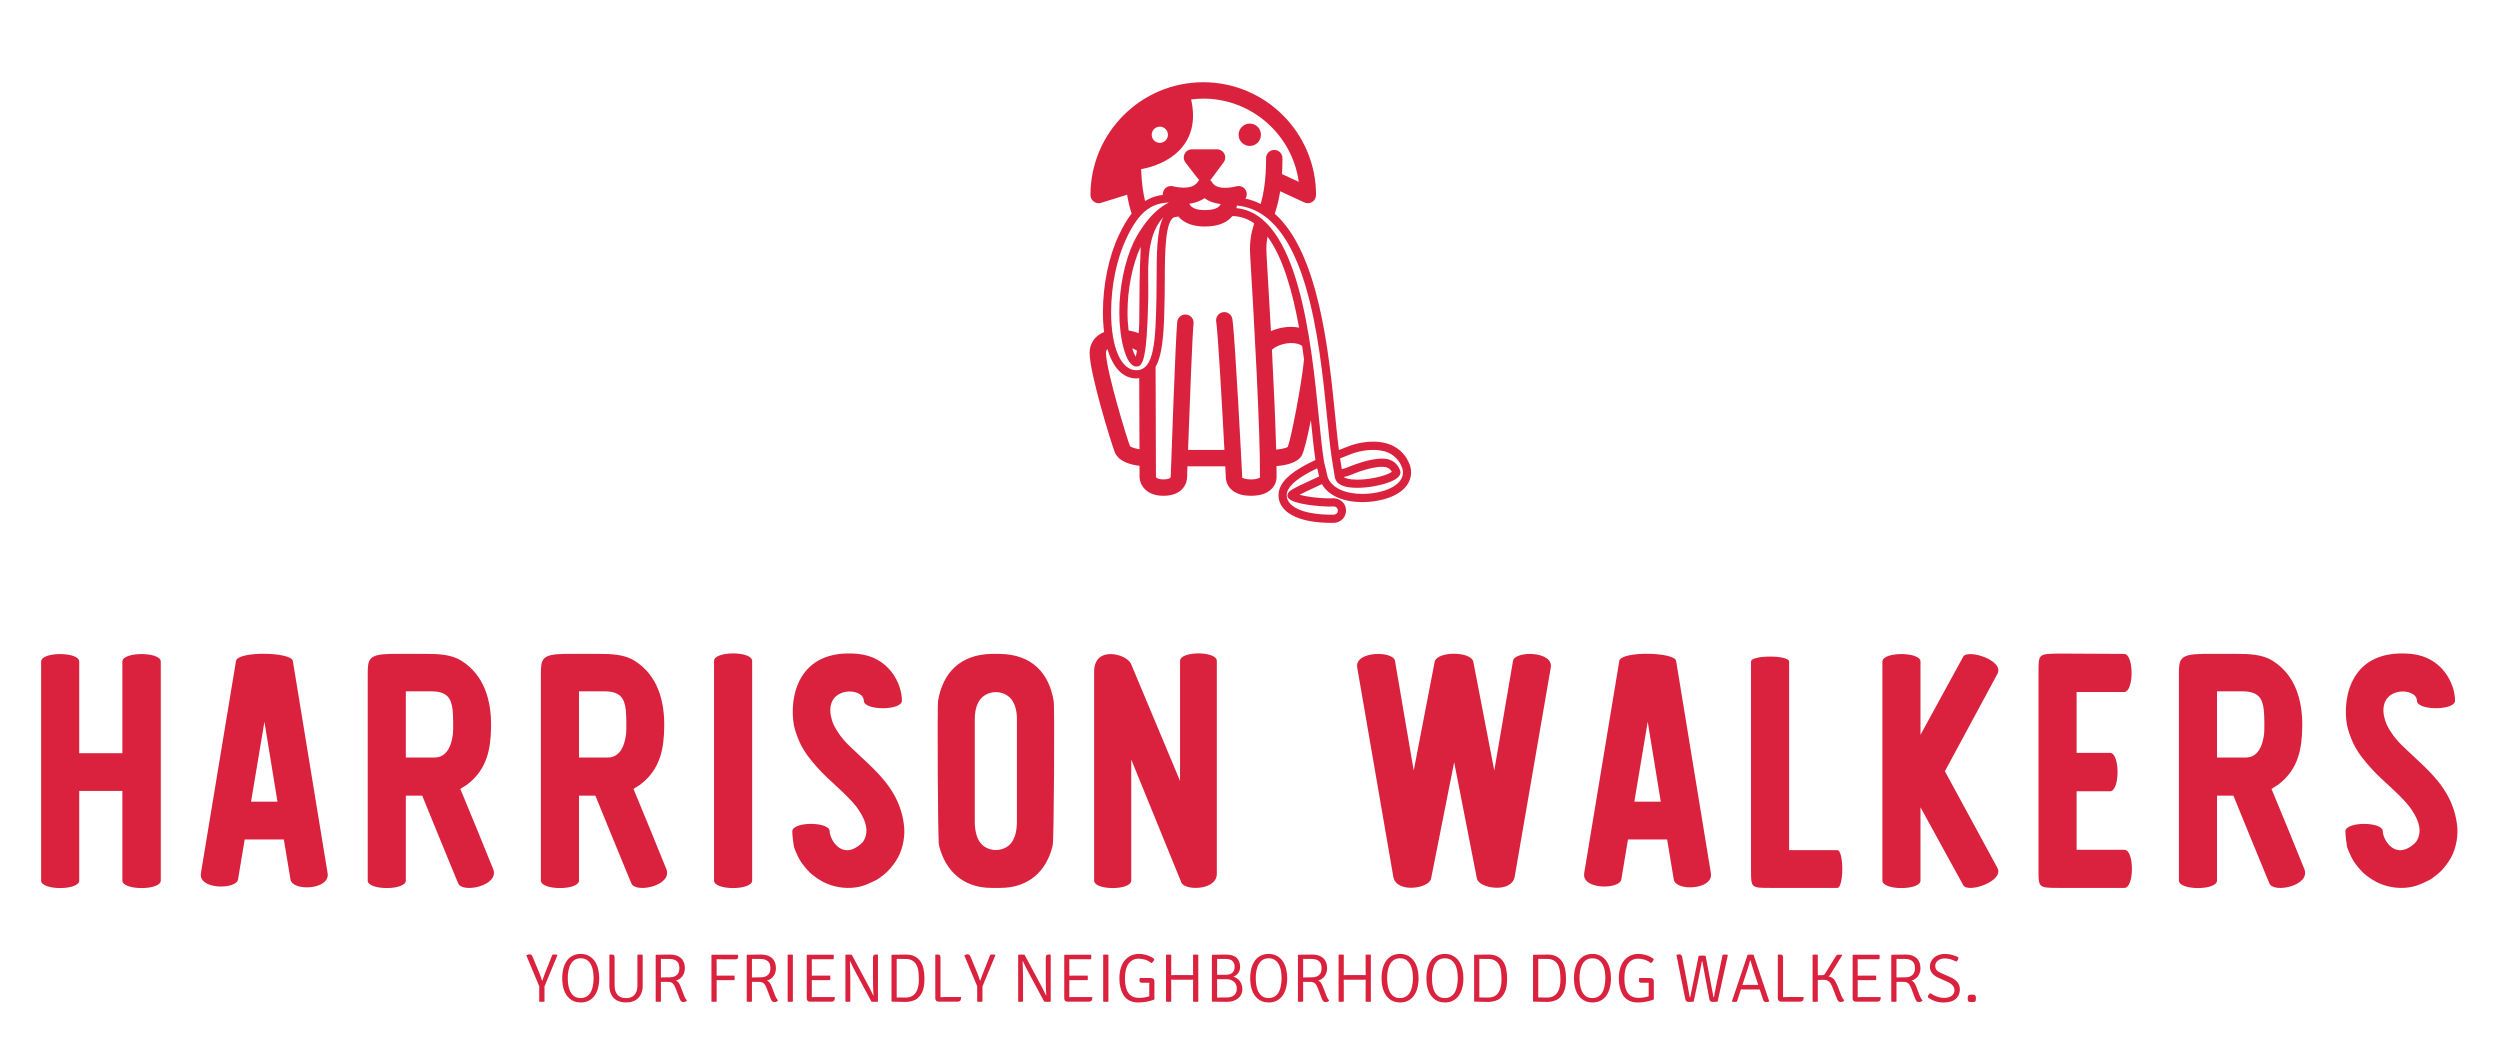 
		<svg xmlns="http://www.w3.org/2000/svg" xmlns:xlink="http://www.w3.org/1999/xlink" version="1.1" width="3102.041" height="1316.327">
			
			<g transform="scale(5.102) translate(10, 10)">
				<defs id="SvgjsDefs1011"></defs><g id="SvgjsG1012" featureKey="root" fill="#ffffff"></g><g id="SvgjsG1013" featureKey="symbol1" fill="#da223e" transform="matrix(1.209,0,0,1.209,232.468,9.095)"><g xmlns="http://www.w3.org/2000/svg" display="none"><g display="inline"><path fill="#da223e" d="M82.736,30.044c-0.29-2.242-0.495-3.827-0.557-4.447c-0.161-1.627-1.161-2.975-2.221-4.403    c-1.381-1.861-2.919-3.939-3.292-7.22v-1.098c0-0.83-0.569-1.552-1.374-1.748L31.315,0.485c-0.534-0.13-1.101-0.007-1.534,0.334    c-0.433,0.34-0.686,0.861-0.686,1.413c0,4.396-1.799,6.84-3.388,8.997c-0.942,1.279-1.83,2.486-2.169,3.913    c-0.06,0.249-2.265,14.561-3.663,28.822C10.133,46.799,2.986,55.789,2.986,66.434c0,12.91,10.503,23.413,23.413,23.413    c7.69,0,14.505-3.743,18.775-9.487c7.237,1.512,13.978,2.532,16.98,2.532c0.313,0,0.572-0.015,0.8-0.038    c0.029,0.002,0.051,0.008,0.08,0.008c1.692,0,4.827-1.307,9.339-3.898c12.259-1.313,13.081-2.418,13.525-3.018l0.223-0.298    l0.085-0.365C87.567,69.476,85.217,49.154,82.736,30.044z M26.399,88.262c-12.035,0-21.828-9.792-21.828-21.828    s9.792-21.827,21.828-21.827c12.036,0,21.828,9.791,21.828,21.827S38.435,88.262,26.399,88.262z M64.84,25.589l-0.213,1.946    c-3.037,27.54-4.297,44.908-3.763,51.793c-2.988-0.114-8.134-0.966-13.692-2.138c1.679-3.225,2.641-6.879,2.641-10.757    c0-12.91-10.503-23.413-23.413-23.413c-0.974,0-1.93,0.079-2.873,0.195c1.202-12.271,2.895-24.663,3.509-27.241    c0.17-0.717,0.818-1.596,1.567-2.614c1.478-2.008,3.425-4.652,3.952-8.876l37.819,9.153c-0.304,3.476-1.889,5.644-3.315,7.567    C66.004,22.627,65.007,23.97,64.84,25.589z M71.793,66.434c0,0.497-0.402,0.899-0.9,0.899c-0.494,0-0.897-0.402-0.897-0.899    V20.373c0-0.496,0.403-0.899,0.897-0.899c0.498,0,0.9,0.403,0.9,0.899V66.434z"></path><path fill="#da223e" d="M27.809,50.526c-0.716-0.671-1.836-0.645-2.519,0.059c-8.659,8.918-12.072,17.708-9.364,24.111    c1.701,4.021,5.683,6.422,10.653,6.422c4.747,0,8.593-2.561,10.289-6.849C38.995,68.888,37.732,59.824,27.809,50.526z     M21.956,74.23c-1.751,0-3.17-1.953-3.17-4.36s1.419-4.359,3.17-4.359s3.171,1.952,3.171,4.359S23.707,74.23,21.956,74.23z"></path></g></g><g xmlns="http://www.w3.org/2000/svg" display="none"><g display="inline"><path fill="#da223e" d="M72.191,44.726v-30.03c0-0.725-0.463-1.369-1.15-1.599L33.535,0.541C33.023,0.37,32.468,0.452,32.03,0.76    c-0.439,0.308-0.705,0.806-0.718,1.341c-0.103,4.417-0.814,25.756-1.424,43.769C18.139,46.288,8.703,55.951,8.703,67.801    c0,12.115,9.856,21.971,21.971,21.971c5.982,0,11.405-2.409,15.371-6.301c4.667,0.91,9.615,1.309,14.191,1.645    c3.797,0.278,7.381,0.542,9.911,1.091c0.118,0.026,0.238,0.038,0.357,0.038c0.382,0,0.755-0.129,1.06-0.374    c0.396-0.32,0.627-0.803,0.627-1.313v-6.176c2.966-2.68,4.474-5.651,4.276-7.54C75.795,64.396,73.533,54.153,72.191,44.726z     M10.191,67.801c0-11.295,9.189-20.483,20.483-20.483c11.294,0,20.482,9.188,20.482,20.483c0,11.294-9.188,20.482-20.482,20.482    C19.38,88.283,10.191,79.095,10.191,67.801z M68.818,82.544c-2.429-0.359-5.317-0.571-8.335-0.793    c-3.853-0.283-7.983-0.606-11.92-1.242c2.559-3.592,4.08-7.972,4.08-12.708c0-9.716-6.345-17.964-15.102-20.855    c0.838-5.393,1.711-10.025,2.398-12.211c0.14-0.444-0.107-0.917-0.552-1.058c-0.446-0.138-0.918,0.107-1.058,0.552    c-0.691,2.201-1.569,6.844-2.415,12.26c-0.867-0.213-1.75-0.386-2.656-0.491c0.411-12.153,0.869-25.818,1.155-34.794    l34.403,10.996V82.544z"></path><path fill="#da223e" d="M31.997,52.872c-0.672-0.629-1.725-0.604-2.364,0.056c-8.126,8.368-11.328,16.616-8.787,22.627    c1.595,3.773,5.333,6.025,9.997,6.025c4.454,0,8.063-2.402,9.654-6.427C42.493,70.103,41.309,61.599,31.997,52.872z     M26.504,75.117c-1.644,0-2.975-1.833-2.975-4.092s1.331-4.091,2.975-4.091c1.642,0,2.976,1.832,2.976,4.091    S28.146,75.117,26.504,75.117z"></path></g></g><g xmlns="http://www.w3.org/2000/svg" display="none"><g display="inline"><path fill="#da223e" d="M78.629,32.161c-0.327-2.372-0.554-4.047-0.624-4.704c-0.18-1.722-1.298-3.148-2.482-4.659    c-1.545-1.969-3.267-4.169-3.682-7.641v-1.161c0-0.878-0.638-1.643-1.538-1.849L21.115,0.884    c-0.597-0.137-1.231-0.008-1.716,0.354c-0.485,0.36-0.767,0.912-0.767,1.495c0,4.65-2.013,7.237-3.79,9.52    c-1.052,1.353-2.046,2.63-2.426,4.141c-0.125,0.495-8.764,53.678-3.849,60.049c3.607,4.812,38.581,11.64,47.037,11.64    c0.354,0,0.646-0.016,0.904-0.04c0.029,0,0.052,0.012,0.083,0.012c1.894,0,5.4-1.387,10.445-4.125    c13.709-1.391,14.631-2.563,15.128-3.196l0.249-0.314l0.096-0.387C84.031,73.888,81.403,52.384,78.629,32.161z M58.61,27.449    l-0.236,2.054c-3.397,29.143-4.807,47.518-4.211,54.809c-9.705-0.339-39.854-7.297-42.256-9.986    c-0.013-0.021-0.102-0.137-0.115-0.157c-3.065-4.302,3.162-51.429,4.537-56.895c0.19-0.759,0.915-1.689,1.753-2.766    c1.653-2.125,3.831-4.922,4.419-9.393L64.8,14.801c-0.339,3.679-2.111,5.972-3.709,8.007    C59.914,24.314,58.799,25.735,58.61,27.449z M66.388,70.67c0,0.527-0.45,0.954-1.005,0.954c-0.556,0-1.005-0.427-1.005-0.954    V21.928c0-0.525,0.449-0.951,1.005-0.951c0.555,0,1.005,0.426,1.005,0.951V70.67z"></path></g></g><g xmlns="http://www.w3.org/2000/svg" display="none"><path display="inline" fill="#da223e" d="M66.748,72.179c-0.701-6.535-3.063-16.913-4.462-26.471v-30.44   c0-0.735-0.483-1.388-1.2-1.621L21.945,0.919c-0.534-0.173-1.113-0.09-1.571,0.223c-0.458,0.311-0.736,0.816-0.749,1.359   c-0.191,7.988-2.403,70.565-2.424,71.196c-0.031,0.833,0.561,1.563,1.399,1.734c1.373,0.277,1.598,0.707,2.202,1.861   c0.852,1.62,2.016,3.841,6.522,5.611c6.678,2.618,15.075,3.216,22.487,3.743c3.961,0.282,7.703,0.551,10.343,1.107   c0.123,0.023,0.249,0.038,0.373,0.038c0.398,0,0.789-0.133,1.105-0.38c0.413-0.324,0.654-0.813,0.654-1.331v-6.259   C65.381,77.106,66.955,74.091,66.748,72.179z M50.067,83.235c-7.153-0.509-15.26-1.087-21.424-3.505   c-3.285-1.29-4.007-2.662-4.703-3.993c-0.233-0.442-0.488-0.919-0.826-1.385c0.215-8.756,3.577-32.785,5.516-38.773   c0.146-0.451-0.112-0.93-0.576-1.072c-0.465-0.143-0.958,0.107-1.104,0.56c-1.86,5.751-5.015,27.885-5.532,37.764   c-0.2-0.115-0.417-0.221-0.652-0.318c0.256-7.271,1.516-43.063,2.098-60.784l35.903,11.146V84.04   C56.23,83.675,53.217,83.463,50.067,83.235z"></path></g><g xmlns="http://www.w3.org/2000/svg" display="none"><g display="inline"><circle fill="#da223e" cx="46.854" cy="68.404" r="1.916"></circle><circle fill="#da223e" cx="56.327" cy="67.461" r="1.916"></circle><path fill="#da223e" d="M59.64,75.69c-0.469,0.124-0.748,0.604-0.623,1.073c0.143,0.542-0.572,1.457-1.746,1.868    c-0.662,0.234-2.215,0.524-3.221-1.113l1.684-3.575c0.135-0.281,0.107-0.609-0.066-0.865c-0.172-0.257-0.459-0.394-0.777-0.388    l-4.951,0.277c-0.324,0.018-0.614,0.215-0.748,0.511c-0.137,0.295-0.098,0.642,0.101,0.9l2.741,3.578    c-0.291,0.603-1.634,1.582-3.113,1.673c-1.4,0.091-2.224-0.703-2.426-2.349c-0.061-0.481-0.49-0.824-0.98-0.764    c-0.481,0.059-0.823,0.497-0.763,0.979c0.303,2.462,1.773,3.897,3.958,3.897c0.104,0,0.212-0.005,0.319-0.011    c0.813-0.05,1.689-0.312,2.469-0.715c0.24,2.007,1.209,3.35,2.295,3.132c1.283-0.256,1.521-1.845,1.328-3.367    c0.363,0.093,0.73,0.138,1.092,0.138c0.576,0,1.137-0.105,1.641-0.281c1.76-0.618,3.311-2.274,2.861-3.976    C60.589,75.845,60.108,75.569,59.64,75.69z"></path><path fill="#da223e" d="M85.45,17.994c-1.678-3.48-5.137-5.621-8.613-5.281c0.195-2.005-0.391-3.997-1.709-5.722    c-1.816-2.38-4.766-3.858-7.695-3.858c-1.949,0-3.795,0.649-5.334,1.876c-4.355,3.467-5.564,7.498-4.111,13.832l-0.023,0.023    c-0.709-0.843-1.814-1.504-2.861-1.979c0.355-1.791,0.518-4-0.436-5.27c-0.584-0.778-1.434-1.153-2.115-1.333    c-0.619-1.059-1.576-2.558-2.359-3.161c-1.352-1.047-2.841-1.983-4.419-2.784c-1.325-0.675-3.385-0.067-4.891,0.703    c-1.77-3.172-2.982-3.361-3.42-3.429c-1.377-0.219-3.646,0.273-4.931,0.573c-0.905-0.688-2.004-1.34-2.951-1.375    c-2.04-0.071-3.991-0.016-5.764,0.174c-0.472,0.051-1.255,0.135-2.428,2.062c-0.812-0.697-1.578-1.049-2.289-1.049    c-0.186,0-0.523,0.053-0.7,0.111c-1.791,0.587-4.07,3.036-5.091,4.215c-1.085,0.399-3.489,1.461-4.651,3.374    c-0.685,1.129-0.279,2.425,0.353,3.489c-1.188,1.208-1.742,2.31-1.651,3.284c0.128,1.368,0.438,2.83,0.922,4.344    c0.564,1.771,2.504,3.717,3.844,4.9c-0.419,0.88-0.62,1.849-0.216,2.72c0.394,0.849,0.637,1.569,0.788,2.185    c-2.801,1.418-4.499,3.174-4.499,5.296V79.23c0,6.794,17.25,9.889,33.278,9.889c16.028,0,33.276-3.095,33.276-9.889V35.916    c0-1.545-0.898-2.896-2.465-4.065c1.092,0.184,2.123,0.308,3.055,0.308c3.77,0,6.607-1.452,9.197-4.708    C86.673,24.771,87.015,21.236,85.45,17.994z M11.627,19.747c-0.374-1.173-0.624-2.294-0.743-3.335    c0.24-0.375,0.936-1.091,1.586-1.62c0.37-0.301,0.601-0.741,0.641-1.216c0.041-0.474-0.114-0.947-0.428-1.306    c-0.291-0.333-0.599-0.781-0.762-1.092c0.714-0.777,2.106-1.419,2.917-1.667c0.329-0.099,0.622-0.292,0.842-0.557    c1.027-1.23,2.501-2.693,3.376-3.276c0.373,0.33,0.91,0.928,1.321,1.485c0.372,0.506,0.982,0.778,1.609,0.705    c0.623-0.069,1.162-0.464,1.414-1.039c0.402-0.916,0.95-1.932,1.282-2.402c1.444-0.129,3.021-0.165,4.66-0.112    c0.247,0.099,0.764,0.437,1.236,0.804c0.334,0.442,0.873,0.722,1.442,0.722c0.303,0,0.579-0.065,1.244-0.221    c0.91-0.212,2.452-0.537,3.407-0.558c0.446,0.472,1.295,1.883,1.897,3.179c0.218,0.468,0.63,0.816,1.128,0.953    c0.498,0.135,1.028,0.048,1.455-0.242c0.994-0.677,2.461-1.4,3.135-1.432c1.345,0.689,2.609,1.49,3.748,2.37    c0.313,0.271,1.184,1.592,1.861,2.826c0.297,0.538,0.854,0.883,1.467,0.908c0.086,0.004,0.328,0.052,0.469,0.111    c0.135,0.61-0.082,2.312-0.486,3.743c-0.252,0.897,0.24,1.837,1.123,2.139c1.08,0.372,2.307,1.001,2.725,1.387    c-0.043,0.229-0.17,0.581-0.336,0.966l-8.704,8.704l-29.761,2.053c0.102-1.335-0.13-3.118-1.131-5.404    c0.113-0.251,0.342-0.634,0.555-0.915c0.586-0.766,0.444-1.862-0.317-2.454C14.142,22.901,11.974,20.836,11.627,19.747z     M64.319,83.02c-5.031,1.42-12.713,2.588-22.845,2.588c-2.045,0-3.97-0.057-5.817-0.144V61.145    c-0.056-3.052,0.292-8.341,1.464-9.536c0.051-0.051,0.092-0.083,0.124-0.1c0.816,0.645,3.06,4.655,5.131,10.225    c0.114,0.305,0.386,0.523,0.709,0.565c4.878,0.637,10.479-0.372,14.982-1.185l1.719-0.307c0.398-0.069,0.697-0.401,0.725-0.805    c0.354-5.091,1.531-9.889,2.557-10.581c0.641,1.07,1.156,5.779,1.25,9.808V83.02z M66.077,82.478V59.21    c-0.07-2.95-0.402-9.955-1.998-11.287c-0.316-0.267-0.709-0.38-1.088-0.319c-2.898,0.452-3.869,7.783-4.178,11.595l-1.057,0.188    c-4.221,0.763-9.434,1.703-13.923,1.232c-1.022-2.679-4.33-10.893-6.498-10.893c-0.378,0-0.938,0.113-1.467,0.653    c-2.026,2.063-1.994,9.357-1.967,10.782v24.207c-14.411-0.91-22.193-4.277-22.193-6.138V40.677    c5.856,3.493,18.129,5.126,29.766,5.126c11.636,0,23.909-1.633,29.765-5.126V79.23C71.239,80.114,69.46,81.338,66.077,82.478z     M83.165,26.357c-2.258,2.835-4.598,4.045-7.824,4.045c-1.352,0-2.889-0.217-4.699-0.662c-0.295-0.075-0.613,0.015-0.83,0.231    l-7.006,7.005c-0.809,0.238-3.982,1.118-7.939,1.538c-2.387,0.255-4.852,0.383-7.329,0.383h-0.002c-2.912,0-5.289-0.18-6.79-0.333    l18.83-18.829c0.219-0.217,0.307-0.532,0.232-0.831c-1.475-5.992-0.557-9.386,3.383-12.522c1.229-0.977,2.695-1.494,4.242-1.494    c2.395,0,4.809,1.214,6.301,3.167c1.172,1.535,1.578,3.325,1.229,5.085c-1.492,0.473-2.563,1.12-3.422,2.58    c-0.246,0.418-0.107,0.957,0.311,1.203c0.139,0.083,0.293,0.121,0.445,0.121c0.301,0,0.592-0.155,0.758-0.432    c0.682-1.16,1.51-1.557,2.996-1.961c0.016-0.004,0.023-0.015,0.037-0.019c3.037-0.765,6.27,0.984,7.781,4.124    C85.132,21.376,84.868,24.218,83.165,26.357z"></path></g></g><g xmlns="http://www.w3.org/2000/svg" display="none"><path display="inline" fill="#da223e" d="M86.594,28.805c0.004-0.167,0.017-0.338-0.027-0.509l-1.884-7.351   c-0.007-0.019-0.022-0.035-0.028-0.054c-0.183-0.572-0.402-1.141-0.671-1.701c-2.026-4.202-6.038-6.955-10.296-6.867   c0.024-2.314-0.746-4.581-2.269-6.572c-2.341-3.066-6.142-4.97-9.919-4.97c-2.535,0-4.932,0.844-6.933,2.438   c-5.44,4.331-7.024,9.329-5.337,17.081L22.658,46.876c-1.992-0.437-3.751-0.648-5.354-0.648c-4.753,0-8.48,1.903-11.73,5.987   c-2.306,2.893-2.977,6.551-1.979,10.116c0.011,0.076-0.007,0.149,0.012,0.222l1.309,5.103c0.185,1.186,0.536,2.374,1.094,3.531   c2.027,4.202,6.076,6.918,10.297,6.867c-0.024,2.314,0.748,4.581,2.268,6.572c2.341,3.066,6.142,4.97,9.919,4.97h0.001   c2.534,0,4.932-0.844,6.933-2.438c5.44-4.331,7.021-9.329,5.335-17.088l26.573-26.568c1.991,0.433,3.753,0.648,5.355,0.648   c4.751,0,8.479-1.903,11.73-5.984C86.563,35.476,87.297,32.125,86.594,28.805z M8.445,54.501c2.567-3.225,5.216-4.604,8.859-4.604   c1.57,0,3.367,0.257,5.494,0.778c0.623,0.151,1.281-0.028,1.735-0.484l28.014-28.013c0.454-0.455,0.637-1.113,0.483-1.739   c-1.72-6.98-0.717-10.733,3.822-14.349c1.364-1.084,2.928-1.638,4.647-1.638c2.659,0,5.341,1.353,7.002,3.525   c1.384,1.812,1.837,3.942,1.276,6c-0.095,0.348-0.074,0.705,0.029,1.037c-1.343,0.544-2.37,1.312-3.218,2.753   c-0.258,0.437-0.11,0.999,0.325,1.255c0.146,0.088,0.307,0.129,0.465,0.129c0.313,0,0.62-0.164,0.791-0.455   c0.847-1.435,1.912-1.947,3.709-2.434c0.012-0.003,0.02-0.013,0.03-0.016c0.04-0.009,0.081-0.006,0.12-0.016   c3.364-0.923,6.952,1.037,8.646,4.552c1.395,2.893,1.109,6.022-0.759,8.372c-2.566,3.225-5.216,4.6-8.858,4.6   c-1.57,0-3.368-0.253-5.494-0.778c-0.621-0.155-1.282,0.032-1.735,0.484L35.815,61.475c-0.454,0.452-0.637,1.113-0.485,1.735   c1.72,6.984,0.719,10.739-3.82,14.354c-1.366,1.088-2.929,1.638-4.647,1.638c-2.659,0-5.341-1.35-7.002-3.524   c-1.383-1.813-1.837-3.943-1.275-6.001c0.02-0.073,0.019-0.146,0.029-0.219c0.713-1.985,2.508-3.449,3.322-3.715   c0.482-0.154,0.747-0.67,0.591-1.153c-0.156-0.483-0.672-0.756-1.155-0.591c-1.21,0.392-2.816,1.757-3.846,3.509   c-0.225-0.095-0.466-0.148-0.712-0.148c-0.161,0-0.324,0.021-0.484,0.066c-3.359,0.916-6.95-1.037-8.646-4.556   C6.291,59.977,6.574,56.847,8.445,54.501z"></path></g><g xmlns="http://www.w3.org/2000/svg" display="none"><g display="inline"><path fill="#da223e" d="M48.447,68.146c-0.023-0.471-0.385-0.798-0.898-0.813c-1.369,0.069-2.771,0.115-4.199,0.134    c-0.472,0.006-0.851,0.394-0.843,0.867c0.006,0.468,0.388,0.846,0.855,0.846c0.003,0,0.007,0,0.012-0.004    c1.449-0.018,2.871-0.064,4.262-0.132C48.106,69.02,48.471,68.616,48.447,68.146z"></path><path fill="#da223e" d="M58.21,66.146c-0.725,0.148-1.651,0.272-2.549,0.392c-0.483,0.065-0.958,0.129-1.391,0.193    c-0.467,0.071-0.788,0.507-0.718,0.975c0.063,0.423,0.429,0.728,0.845,0.728c0.043,0,0.086-0.004,0.13-0.01    c0.423-0.063,0.888-0.125,1.36-0.188c0.938-0.126,1.907-0.257,2.667-0.411c0.463-0.097,0.761-0.549,0.666-1.012    C59.125,66.352,58.68,66.054,58.21,66.146z"></path><path fill="#da223e" d="M57.84,75.821c-0.413-0.238-0.935-0.095-1.169,0.313l-0.983,1.71c-1.154,0.183-2.182,0.342-3.205,0.48    l1.58-3.349c0.129-0.274,0.105-0.596-0.064-0.844c-0.168-0.25-0.463-0.38-0.756-0.377l-4.826,0.269    c-0.316,0.018-0.599,0.209-0.73,0.498c-0.132,0.286-0.096,0.625,0.098,0.875l2.444,3.193c-1.063,0.103-2.202,0.186-3.542,0.244    l-1.533-1.668c-0.32-0.349-0.859-0.372-1.209-0.051c-0.348,0.321-0.37,0.861-0.05,1.209l1.801,1.961    c0.162,0.177,0.391,0.276,0.629,0.276c0.012,0,0.021-0.003,0.033-0.003c4.161-0.165,6.584-0.548,10.002-1.091    c0.255-0.038,0.479-0.191,0.607-0.415l1.187-2.063C58.39,76.579,58.248,76.058,57.84,75.821z"></path><path fill="#da223e" d="M88.736,25.34l-18.096-6.437L63.27,1.097c-0.11-0.268-0.349-0.461-0.634-0.514    c-0.281-0.058-0.576,0.042-0.776,0.251c-4.188,4.401-3.409,9.058-2.723,13.167c0.572,3.416,1.064,6.367-1.216,8.763    c-0.407,0.427-0.896,0.812-1.426,1.178c0.283-0.829,0.465-1.709,0.29-2.461c-0.334-1.444-1.963-2.493-3.453-3.167    c0.35-1.746,0.504-3.898-0.423-5.136c-0.571-0.758-1.399-1.124-2.061-1.299c-0.605-1.033-1.538-2.493-2.3-3.08    c-1.316-1.019-2.766-1.932-4.308-2.714c-1.294-0.658-3.302-0.065-4.769,0.686C37.75,3.68,36.567,3.496,36.14,3.429    c-1.338-0.213-3.552,0.265-4.805,0.559c-0.882-0.67-1.953-1.306-2.877-1.34c-1.987-0.071-3.889-0.017-5.615,0.169    c-0.461,0.049-1.225,0.132-2.369,2.01c-0.791-0.68-1.536-1.022-2.23-1.022c-0.181,0-0.512,0.052-0.683,0.108    c-1.745,0.573-3.967,2.958-4.961,4.109C11.541,8.41,9.2,9.446,8.065,11.312c-0.667,1.1-0.27,2.361,0.346,3.398    c-1.157,1.178-1.698,2.25-1.61,3.201c0.125,1.329,0.428,2.753,0.899,4.234c0.55,1.725,2.439,3.622,3.746,4.775    c-0.408,0.858-0.604,1.803-0.209,2.651c0.61,1.321,0.861,2.332,0.938,3.09C9.722,34,8.246,35.63,8.246,37.579v42.217    c0,6.621,16.812,9.637,32.434,9.637c15.621,0,32.432-3.016,32.432-9.637V37.579c0-2.429-2.283-4.364-5.917-5.852    c0.043-0.051,0.084-0.113,0.128-0.159c1.25-1.312,2.78-1.897,4.964-1.897c1.178,0,2.419,0.16,3.737,0.33    c1.409,0.181,2.865,0.369,4.352,0.369c3.57-0.001,6.332-1.155,8.69-3.634c0.201-0.21,0.28-0.507,0.216-0.789    C89.214,25.666,89.008,25.437,88.736,25.34z M10.963,21.105c-0.366-1.147-0.61-2.24-0.726-3.251    c0.233-0.366,0.913-1.064,1.546-1.58c0.361-0.293,0.585-0.722,0.624-1.185c0.042-0.462-0.11-0.923-0.416-1.273    c-0.285-0.325-0.584-0.761-0.743-1.065c0.696-0.757,2.052-1.382,2.842-1.624c0.32-0.097,0.604-0.285,0.819-0.542    c1.002-1.2,2.441-2.625,3.29-3.193c0.366,0.322,0.888,0.903,1.289,1.447c0.361,0.492,0.967,0.754,1.565,0.687    c0.607-0.067,1.134-0.453,1.38-1.011c0.392-0.894,0.927-1.885,1.251-2.342c1.408-0.126,2.947-0.161,4.54-0.109    c0.242,0.097,0.744,0.426,1.204,0.784c0.326,0.431,0.851,0.704,1.406,0.704c0.295,0,0.563-0.063,1.212-0.215    c0.887-0.208,2.425-0.553,3.321-0.543c0.437,0.46,1.262,1.835,1.85,3.099c0.212,0.456,0.613,0.795,1.098,0.929    c0.483,0.13,1.004,0.046,1.419-0.236c0.969-0.66,2.397-1.365,3.056-1.396c1.312,0.674,2.542,1.453,3.653,2.311    c0.305,0.265,1.152,1.551,1.813,2.753c0.289,0.524,0.831,0.861,1.431,0.886c0.082,0.004,0.318,0.05,0.457,0.108    c0.129,0.595-0.082,2.253-0.474,3.648c-0.246,0.874,0.234,1.79,1.093,2.084c1.054,0.361,2.247,0.976,2.655,1.352    c-0.09,0.472-0.519,1.458-0.973,2.211c-0.278,0.462-0.31,1.018-0.118,1.507c-1.523,0.599-3.21,1.161-4.999,1.752    c-3.553,1.176-7.565,2.512-11.569,4.564l-20.156,1.391c0.099-1.301-0.126-3.04-1.103-5.268c0.111-0.245,0.332-0.618,0.54-0.891    c0.57-0.747,0.434-1.814-0.308-2.391C13.413,24.18,11.3,22.166,10.963,21.105z M62.944,69.002    c-1.141,0.318-2.367,0.616-3.719,0.885c-0.463,0.092-0.766,0.543-0.673,1.005c0.08,0.407,0.438,0.69,0.838,0.69    c0.056,0,0.111-0.006,0.168-0.018c1.216-0.242,2.327-0.51,3.386-0.79v1.662c-0.801,0.213-1.681,0.422-2.659,0.637    c-0.462,0.101-0.753,0.555-0.653,1.018c0.087,0.401,0.44,0.675,0.835,0.675c0.06,0,0.122-0.009,0.184-0.021    c0.832-0.183,1.583-0.362,2.294-0.545v1.497c-0.973,0.245-2.074,0.486-3.38,0.752c-0.463,0.095-0.763,0.549-0.668,1.012    c0.082,0.403,0.439,0.684,0.837,0.684c0.058,0,0.115-0.006,0.173-0.018c1.146-0.233,2.139-0.451,3.038-0.669v6.028    c-4.904,1.386-12.39,2.523-22.264,2.523c-1.995,0-3.87-0.056-5.669-0.142V79.71c1.857,0.089,3.741,0.145,5.669,0.145    c0.473,0,0.856-0.384,0.856-0.855c0-0.475-0.383-0.857-0.856-0.857c-1.928,0-3.813-0.056-5.669-0.145V76.49    c1.383,0.065,2.782,0.112,4.194,0.127c0.003,0.003,0.007,0.003,0.01,0.003c0.469,0,0.851-0.377,0.855-0.846    c0.006-0.475-0.372-0.861-0.845-0.867c-1.419-0.018-2.824-0.064-4.214-0.133v-1.698c1.487,0.071,2.992,0.124,4.528,0.139    l1.141,0.006c0.473,0,0.856-0.383,0.856-0.854c0-0.475-0.383-0.858-0.856-0.858l-1.124-0.006    c-1.543-0.015-3.054-0.067-4.546-0.138v-13.93l6.803,5.666c0.158,0.13,0.355,0.21,0.556,0.199    c7.345-0.061,14.441-1.166,17.152-1.638c0.249-0.044,0.467-0.196,0.594-0.416l2.829-4.908V69.002z M64.657,82.959v-5.955    c1.383-0.41,2.518-0.867,3.609-1.486c0.412-0.232,0.557-0.755,0.323-1.164c-0.231-0.41-0.752-0.558-1.166-0.324    c-0.837,0.475-1.726,0.846-2.767,1.179v-1.477c1.869-0.566,3.278-1.165,4.433-1.869c0.402-0.248,0.53-0.772,0.283-1.177    c-0.247-0.403-0.77-0.533-1.177-0.283c-0.927,0.566-2.069,1.062-3.539,1.533v-1.656c1.095-0.343,2.107-0.705,2.983-1.097    c0.431-0.192,0.625-0.698,0.432-1.13c-0.192-0.434-0.698-0.625-1.131-0.433c-0.678,0.303-1.459,0.587-2.284,0.861V53.141    c0-0.388-0.261-0.727-0.636-0.827c-0.371-0.096-0.768,0.065-0.962,0.399l-4.227,7.331c-2.871,0.487-9.389,1.458-16.165,1.54    l-7.966-6.633c-0.256-0.214-0.615-0.26-0.911-0.118c-0.301,0.142-0.494,0.443-0.494,0.775v15.67    c-2.099-0.136-4.139-0.327-6.1-0.578c-0.47-0.05-0.896,0.271-0.957,0.743c-0.061,0.469,0.272,0.896,0.741,0.955    c2.028,0.26,4.141,0.457,6.315,0.593v1.678c-3.072-0.201-6.032-0.505-8.724-0.938c-0.469-0.074-0.905,0.241-0.98,0.707    s0.242,0.905,0.709,0.981c2.774,0.445,5.828,0.761,8.995,0.962v1.523c-2.095-0.135-4.139-0.321-6.108-0.571    c-0.48-0.057-0.896,0.271-0.957,0.739c-0.06,0.469,0.273,0.896,0.742,0.959c2.039,0.259,4.154,0.454,6.324,0.589v6.156    c-14.045-0.891-21.629-4.169-21.629-5.981V42.22c5.708,3.405,17.669,4.997,29.011,4.997c11.339,0,23.302-1.592,29.009-4.997    v37.576C69.689,80.656,67.954,81.848,64.657,82.959z M80.376,28.658c-1.374,0.001-2.777-0.18-4.134-0.354    c-1.373-0.177-2.667-0.343-3.955-0.343c-1.67,0-4.131,0.252-6.201,2.428c-1.38,1.448-2.247,4.062-3.002,6.455    c-1.182,0.549-5.638,2.444-11.835,2.953c-4.056,0.333-8.206,0.501-12.339,0.501c-4.978,0-8.849-0.248-10.966-0.423    c6.293-5.936,13.808-8.423,19.923-10.447c4.759-1.575,8.868-2.936,11.293-5.481c2.87-3.016,2.257-6.681,1.664-10.226    c-0.591-3.543-1.201-7.196,1.4-10.674l6.979,16.863c0.092,0.224,0.276,0.398,0.503,0.479l17.134,6.095    C85.04,27.979,82.997,28.658,80.376,28.658z"></path></g></g><g xmlns="http://www.w3.org/2000/svg" display="none"><g display="inline"><path fill="#da223e" d="M84.145,12.717l-2.764-5.783c-0.102-0.232-0.207-0.452-0.316-0.665L80.6,5.298    c-0.147-0.307-0.38-0.526-0.638-0.707c-0.094-0.106-0.18-0.246-0.274-0.339c-2.086-2.086-6.97-3.436-12.442-3.436    c-5.429,0-15.86,1.32-24.706,10.167C34.736,18.787,31.645,27.54,29.16,34.572c-1.623,4.598-3.025,8.565-5.28,10.822    c-1.732,1.73-3.599,2.086-5.867,2.086c-0.765,0-1.542-0.039-2.331-0.081c-0.88-0.042-1.772-0.087-2.677-0.087    c-3.163,0-7.314,0.52-11.384,4.588c-0.423,0.423-0.618,1.023-0.526,1.614c0.049,0.316,0.181,0.604,0.37,0.85l2.317,5.679    c0.189,0.462,0.549,0.791,0.97,0.981c0.126,0.12,0.263,0.227,0.421,0.307l17.785,9.173l9.169,17.787    c0.274,0.532,0.786,0.9,1.377,0.991c0.097,0.016,0.194,0.022,0.289,0.022c0.492,0,0.972-0.193,1.325-0.549    c4.964-4.963,4.709-10.006,4.504-14.061c-0.166-3.29-0.297-5.893,2.007-8.198c2.255-2.253,6.223-3.654,10.819-5.278    c7.034-2.486,15.787-5.579,23.589-13.38c5.794-5.795,9.363-13.547,10.048-21.835C86.515,20.821,85.729,15.82,84.145,12.717z     M15.492,51.145c0.854,0.042,1.695,0.084,2.521,0.084c2.636,0,5.71-0.377,8.517-3.183c2.856-2.858,4.39-7.2,6.165-12.224    c2.481-7.026,5.293-14.984,12.495-22.188c7.891-7.891,17.206-9.069,22.055-9.069c5.431,0,8.888,1.434,9.791,2.337    c2.688,2.689,5.533,19.582-6.733,31.845C63.1,45.95,55.14,48.763,48.115,51.242c-5.025,1.775-9.364,3.309-12.222,6.166    c-3.482,3.484-3.279,7.497-3.1,11.039c0.158,3.129,0.31,6.115-1.714,9.17l-8.149-15.802c-0.179-0.349-0.46-0.629-0.808-0.807    L6.322,52.859C9.58,50.699,12.62,51.003,15.492,51.145z"></path><circle fill="#da223e" cx="61.66" cy="18.175" r="5.274"></circle></g></g><g xmlns="http://www.w3.org/2000/svg" display="none"><path display="inline" fill="none" d="M28.816,69.86V44.243c0-2.199,1.374-3.981,3.068-3.981h5.844   c0.262-7.119,2.692-14.645,12.614-12.636c-5.512,2.589-7.719,7.732-8.612,12.636h9.913c1.694,0,3.068,1.782,3.068,3.981V69.86   c0,2.195-1.374,3.978-3.068,3.978h-3.816c-0.055,1.918-0.081,3.89-0.096,5.716h20.865c0.63,0,1.16-0.369,1.437-0.887l0.093-0.187   c0.068-0.18,0.117-0.369,0.117-0.573V36.057c-0.119-0.383-1.355-1.325-2.45-1.813c-0.054-0.024-0.104-0.051-0.155-0.082   L42.07,19.866L16.501,34.162c-0.05,0.031-0.103,0.058-0.155,0.082c-1.114,0.505-2.332,1.43-2.454,1.867l0.005,41.796   c0,0.908,0.737,1.646,1.644,1.646h16.173c0-1.734,0-3.689,0-5.736C30.101,73.699,28.816,71.981,28.816,69.86z"></path><path display="inline" fill="none" d="M42.8,73.838h-6.104c-0.012,1.891-0.013,3.877-0.007,5.716h6.152   C42.831,77.718,42.817,75.726,42.8,73.838z"></path><path display="inline" fill="none" d="M45.199,17.108l24.286,13.581c0.459,0.214,1.547,0.77,2.561,1.61l5.3-9.542v-0.773   L52.083,5.235L45.199,17.108z"></path><path display="inline" fill="none" d="M24.387,21.134l-4.898,6.852l21.621-12.09c0.102-0.058,0.211-0.091,0.318-0.129l4.438-7.651   L24.387,21.134z"></path><g display="inline"><path fill="#da223e" d="M81.241,20.741c-0.014-0.136-0.041-0.265-0.081-0.393c-0.038-0.119-0.082-0.23-0.14-0.339    s-0.127-0.207-0.206-0.305c-0.085-0.105-0.177-0.196-0.281-0.281c-0.051-0.041-0.08-0.098-0.136-0.135L52.518,0.803    c-0.02-0.014-0.041-0.014-0.059-0.024c-0.017-0.01-0.027-0.027-0.044-0.037c-0.077-0.047-0.164-0.051-0.247-0.084    c-0.107-0.044-0.207-0.102-0.322-0.129c-0.037-0.007-0.074-0.014-0.115-0.021c-0.111-0.017-0.219-0.003-0.33,0    c-0.104,0-0.201-0.014-0.305,0.003c-0.039,0.007-0.073,0.017-0.11,0.024c-0.118,0.027-0.222,0.088-0.334,0.135    c-0.079,0.038-0.166,0.044-0.242,0.088l-28.407,17.22c-0.228,0.139-0.425,0.322-0.58,0.539L10.4,33.935    c-0.317,0.444-0.422,0.973-0.338,1.471c-0.04,0.217-0.098,0.424-0.098,0.651v41.851c0,3.076,2.501,5.58,5.578,5.58h15.306v2.982    c0,1.972,1.762,3.036,3.42,3.036c1.652,0,3.326-1.044,3.326-3.036l-0.009-1.501c-0.003-0.512-0.006-1-0.009-1.481h4.417    c0.004,1.183,0.008,2.25,0.009,3.087c0,1.593,1.392,2.796,3.238,2.796c1.864,0,3.218-1.193,3.296-2.897    c0.025-0.542,0.034-1.616,0.041-2.985h20.02c2.06,0,3.839-1.135,4.808-2.795c0.014-0.027,0.037-0.048,0.051-0.075l0.136-0.271    c0.055-0.112,0.118-0.214,0.164-0.329l7.314-14.569c0.01-0.021,0.007-0.041,0.017-0.062c0.055-0.118,0.071-0.247,0.102-0.376    c0.031-0.129,0.075-0.254,0.078-0.386c0-0.021,0.014-0.037,0.014-0.062V20.927C81.278,20.859,81.246,20.805,81.241,20.741z     M24.387,21.134L45.866,8.115l-4.438,7.651c-0.107,0.038-0.217,0.071-0.318,0.129l-21.621,12.09L24.387,21.134z M37.559,79.554    c-0.005-2.239-0.002-4.133,0.007-5.716h4.368c0.017,1.854,0.03,3.826,0.041,5.716H37.559z M48.094,64.093    c-0.984,1.524-1.203,7.956-1.248,18.544c-0.008,1.752-0.014,3.121-0.043,3.758c-0.053,1.18-1.312,1.24-1.563,1.24    c-0.604,0-1.503-0.284-1.503-1.063c-0.001-0.783-0.043-19.202-0.242-20.883c-0.146-1.233-1.331-1.972-3.167-1.972    c-1.411,0-3.678,0.478-4.141,1.785c-0.327,0.922-0.424,6.567-0.336,19.477l0.009,1.491c0,1.264-1.428,1.301-1.591,1.301    c-0.583,0-1.685-0.271-1.685-1.301V51.918c0-2.321,1.289-4.618,2.161-5.442l0.128-0.121c0.522-0.495,1.214-1.125,2.048-1.79    c0.151,2.433,0.449,4.527,0.631,5.801l0.109,0.789c0.055,0.44,0.428,0.76,0.86,0.76c0.035,0,0.072,0,0.108-0.007    c0.475-0.058,0.812-0.492,0.753-0.97l-0.114-0.819c-0.545-3.813-2.206-15.421,2.69-20.043c1.423-1.342,3.341-1.969,5.722-1.904    c-7.563,5.357-7.463,16.214-7.418,21.083c0.007,0.708,0.013,1.305-0.005,1.759c-0.019,0.48,0.354,0.884,0.833,0.901    c0.48-0.021,0.883-0.353,0.901-0.834c0.019-0.475,0.013-1.098,0.007-1.84c-0.017-1.867-0.032-4.436,0.308-7.16h8.036    c1.677,0,2.639,1.159,2.639,3.186v13.103C52.097,59.318,49.03,62.643,48.094,64.093z M70.242,77.907    c0,0.204-0.049,0.394-0.117,0.573l-0.093,0.187c-0.276,0.518-0.807,0.887-1.437,0.887H48.6c0.014-1.758,0.041-3.761,0.096-5.716    h2.947c1.694,0,3.068-1.782,3.068-3.978v-10.8l0.005-0.007V45.267c0-0.021-0.005-0.038-0.005-0.058v-0.966    c0-2.199-1.374-3.981-3.068-3.981h-9.055c0.871-4.652,2.989-9.44,8.121-11.85c0.339-0.159,0.537-0.519,0.493-0.888    c-0.044-0.373-0.321-0.674-0.689-0.749c-4.141-0.833-7.422-0.152-9.745,2.04c-2.823,2.667-3.752,7.149-3.91,11.446h-4.974    c-1.694,0-3.068,1.782-3.068,3.981V69.86c0,1.721,0.851,3.161,2.031,3.71v5.983H15.542c-0.907,0-1.644-0.738-1.644-1.646    l-0.005-41.796c0.122-0.438,1.339-1.362,2.454-1.867c0.052-0.024,0.105-0.051,0.155-0.082L42.07,19.866l25.566,14.296    c0.051,0.031,0.102,0.058,0.155,0.082c1.095,0.488,2.331,1.43,2.45,1.813V77.907z M77.345,22.757l-5.3,9.542    c-1.014-0.84-2.102-1.396-2.561-1.61L45.199,17.108l6.884-11.873l25.262,16.749V22.757z"></path><circle fill="#da223e" cx="39.72" cy="55.242" r="1.755"></circle></g></g><g xmlns="http://www.w3.org/2000/svg" display="none"><path display="inline" fill="#da223e" d="M88.602,40.711c-1.098-1.485-2.807-2.158-4.701-1.836   c-1.774,0.304-2.946,1.305-2.849,2.438c0.032,0.404,0.349,1.724,2.97,1.724c0.936,0,1.269,0.771,1.269,1.432   c0,1.174-0.979,2.438-3.131,2.438c-1.237,0-2.087-0.266-2.598-0.813c-1.016-1.083-0.868-3.417-0.696-6.121   c0.13-2.057,0.277-4.389-0.045-6.735c-0.365-2.647-2.223-8.866-11.563-9.406c-3.123-0.192-5.911,0.366-8.417,1.328   c-6.828-5.029-16.604-9.764-27.997-9.764c-3.21,0-6.405,0.393-9.498,1.172C14.11,18.389,8.622,22.66,5.031,29.259   c-5.106,9.389-4.74,21.024-3.425,24.887c3.651,10.74,28.086,12.346,42.328,12.346c0.001,0,0.003,0,0.004,0   c8.684,0,16.441-0.585,21.625-1.316c-0.126,0.206-0.257,0.381-0.398,0.487c-0.369,0.274-0.51,0.699-0.364,1.109   c0.347,0.977,2.236,1.275,3.206,1.275c0.057,0,0.111-0.003,0.161-0.003c1.252-0.051,2.108-0.585,2.344-1.464   c0.01-0.039,0.263-1.045,0.611-2.542c1.033-0.345,1.951-0.782,2.745-1.311c-0.08,0.331-0.156,0.638-0.225,0.897   c-0.257,0.989-0.41,1.585,0.006,2.078c0.384,0.451,0.989,0.398,1.216,0.378c0.115-0.009,0.269,0.018,0.455,0.035   c0.236,0.026,0.549,0.059,0.883,0.059c0.85,0,1.854-0.218,2.198-1.343c0.431-1.396,1.399-10.159,1.189-13.801   c0.779,0.177,1.668,0.271,2.686,0.271c4.263,0,6.068-2.323,6.769-3.707C90.154,45.398,89.972,42.567,88.602,40.711z M43.938,63.065   c-0.001,0-0.003,0-0.004,0c-22.34,0-36.95-3.749-39.084-10.023c-1.002-2.945-1.506-13.506,3.192-22.145   c3.114-5.726,7.872-9.427,14.139-11.006c2.82-0.708,5.734-1.068,8.663-1.068c9.012,0,17.724,3.498,24.457,8.037   c-1.392,0.806-2.685,1.7-3.878,2.615c-0.592-0.095-1.189-0.159-1.793-0.159c-4.768,0-8.316,2.771-9.039,7.06   c-0.502,2.972,0.276,5.894,2.248,8.45c2.799,3.634,7.836,6.269,12.829,6.721c0.918,0.083,1.798,0.124,2.615,0.124   c2.007,0,3.65-0.266,4.972-0.756c1.536,1.379,3.125,2.193,3.907,2.545c0.011,2.525-0.163,5.637-0.559,8.107   C61.678,62.381,53.156,63.065,43.938,63.065z M72.059,59.801c0.434-2.098,0.851-4.348,1.086-6.225   c0.175,0.324,0.352,0.655,0.508,0.936c0.23,0.414,0.47,0.848,0.638,1.189c-0.035,0.49-0.109,0.959-0.239,1.402   C73.718,58.223,73.051,59.11,72.059,59.801z M76.958,64.388c-0.094,0.315-0.619,0.321-1.476,0.228   c-0.191-0.021-0.369-0.039-0.517-0.042c0.038-0.174,0.092-0.378,0.142-0.569c0.343-1.322,0.98-3.783,0.915-7.792   c-0.009-0.558-0.398-1.263-1.048-2.435c-0.483-0.877-1.095-1.992-1.661-3.276c-0.024-0.349-0.068-0.649-0.153-0.845   c-2.02-4.639-0.417-11.262,0.602-13.921c0.292,1.313,0.301,2.928,0.313,4.607c0.024,3.819,0.071,8.355,3.973,10.159   C78.387,52.352,77.504,62.617,76.958,64.388z M87.695,46.915c-0.936,1.856-2.859,2.878-5.419,2.878c-6.632,0-6.661-4.383-6.69-9.46   c-0.018-2.485-0.032-4.834-0.927-6.605c-0.184-0.366-0.753-0.566-1.122-0.396c-1.481,0.694-4.403,10.862-1.762,16.927   c0.638,1.464-2.021,13.306-2.725,15.93c-0.028,0.105-0.15,0.194-0.365,0.26c-0.63,0.186-1.528,0.053-2.086-0.121   c2.1-2.822,2.094-11.544,2.068-13.382c-0.004-0.313-0.203-0.594-0.5-0.7c-0.318-0.114-7.82-2.916-7.18-10.434   c0.035-0.416-0.272-0.782-0.688-0.817c-0.386-0.032-0.781,0.271-0.816,0.691c-0.158,1.854,0.119,3.459,0.655,4.84   c-0.772,0.162-1.567,0.354-2.382,0.549c-2.469,0.594-5.032,1.16-7.613,1.181c-7.435-3.397-8.036-8.633-8.014-10.383   c2.035-0.351,4.137-2.137,6.725-4.339c4.538-3.86,10.185-8.677,18.314-8.193c7.927,0.46,9.766,5.274,10.155,8.105   c0.301,2.193,0.159,4.448,0.032,6.434c-0.194,3.052-0.359,5.69,1.102,7.249c0.814,0.868,2.024,1.29,3.701,1.29   c1.803,0,2.886-0.679,3.477-1.248c0.74-0.714,1.166-1.697,1.166-2.701c0-1.706-1.169-2.943-2.78-2.943   c-1.065,0-1.435-0.283-1.464-0.336c0.009-0.124,0.416-0.623,1.597-0.823c1.696-0.284,2.694,0.516,3.231,1.245   C88.431,43.025,88.558,45.206,87.695,46.915z"></path></g><g xmlns="http://www.w3.org/2000/svg" display="none"><g display="inline"><path fill="#da223e" d="M84.032,11.252l-1.234-1.156l-1.178,1.212c-4.678,4.817-6.488,9.642-4.967,13.241    c1.002,2.368,3.32,3.782,6.202,3.782c2.733,0,5.042-1.541,6.021-4.019C90.064,21.307,89.415,16.297,84.032,11.252z M85.678,23.046    c-0.472,1.188-1.474,1.844-2.822,1.844c-1.476,0-2.581-0.614-3.032-1.684c-0.653-1.544-0.124-4.446,3.077-8.199    C85.924,18.384,86.334,21.383,85.678,23.046z"></path><path fill="#da223e" d="M65.128,24.457L83.677,5.905c0.673-0.673,0.673-1.761,0-2.434c-0.673-0.672-1.761-0.672-2.434,0    L62.694,22.024l-5.51-5.51c-0.645-0.646-1.789-0.646-2.434,0L22.189,49.076c-1.314,1.313-2.616,2.01-3.764,2.01    c-1.075,0-1.822-0.586-2.172-0.938c-0.214-0.213-0.613-0.613-1.326-0.613c-0.695,0-1.322,0.422-1.589,1.063    c-0.252,0.607-0.361,0.867,0.814,2.207c-0.134-0.063-0.248-0.139-0.333-0.223c0.167,0.17,0.379,0.363,0.635,0.561    c0.932,1.023,2.483,2.582,5.002,5.117l1.172,1.18l-9.539,9.537c-3.464,3.467-7.316-0.303-7.354-0.34    c-0.029-0.031-0.057-0.057-0.086-0.084c-0.017-0.018-0.028-0.029-0.036-0.039l-0.002,0.004c-1.299-1.162-2.412-0.084-2.46-0.035    c-0.856,0.854-0.663,1.559,0.05,2.428l-0.029,0.029l0.129,0.131c0.077,0.076,0.158,0.152,0.24,0.23    c0.235,0.254,0.504,0.525,0.796,0.82l13.136,13.133c0.301,0.301,0.578,0.572,0.839,0.813c0.081,0.09,0.161,0.172,0.242,0.256    l0.127,0.127l0.032-0.029c0.469,0.383,0.89,0.613,1.312,0.613c0.361,0,0.723-0.172,1.114-0.563    c0.048-0.051,1.129-1.162-0.035-2.461l0.002-0.004C19.1,84,19.087,83.988,19.068,83.969c-0.025-0.027-0.052-0.055-0.079-0.08    c-0.038-0.039-3.808-3.893-0.342-7.354l9.536-9.539c3.361,3.338,5.244,5.193,6.332,6.197c0.191,0.25,0.397,0.48,0.615,0.697    l0.079-0.078c0.707,0.604,0.879,0.604,1.156,0.604c0.695,0,1.324-0.422,1.59-1.064c0.193-0.463,0.27-1.162-0.403-1.9h0.003    c-0.008-0.006-0.018-0.018-0.03-0.029c-0.022-0.023-0.044-0.047-0.068-0.068c-0.729-0.732-2.089-2.773,1.076-5.936l32.56-32.563    c0.323-0.323,0.504-0.759,0.504-1.215s-0.181-0.895-0.504-1.218L65.128,24.457z M49.395,26.736    c0.015,0.012,0.033,0.018,0.046,0.03l4.559,4.559c0.337,0.335,0.337,0.88,0,1.215c-0.167,0.169-0.388,0.255-0.608,0.255    c-0.22,0-0.439-0.086-0.608-0.255l-4.559-4.556c-0.013-0.015-0.018-0.033-0.029-0.047L49.395,26.736z M53.771,22.436    c-0.014-0.012-0.019-0.032-0.031-0.044l1.202-1.203c0.013,0.015,0.032,0.018,0.046,0.033l4.559,4.556    c0.335,0.338,0.335,0.883,0,1.218c-0.169,0.169-0.389,0.252-0.607,0.252c-0.222,0-0.442-0.083-0.609-0.252L53.771,22.436z     M16.213,74.102c-1.479,1.479-2.191,3.092-2.39,4.668c-1.425-1.414-2.58-2.559-2.58-2.559c-0.003-0.002-1.063-1.072-2.392-2.412    c1.579-0.199,3.192-0.91,4.672-2.389l9.533-9.531l2.159,2.172c0.187,0.188,0.345,0.344,0.524,0.521L16.213,74.102z M36.098,62.984    c-1.48,1.479-2.34,2.938-2.737,4.307c-2.703-2.684-5.711-5.674-5.711-5.674s-4.037-4.059-7.324-7.365    c1.46-0.428,2.899-1.344,4.298-2.742l2.934-2.938c0.012,0.016,0.018,0.033,0.03,0.045l4.559,4.561    c0.169,0.17,0.389,0.252,0.608,0.252c0.221,0,0.441-0.082,0.609-0.252c0.336-0.334,0.336-0.879,0-1.215l-4.559-4.561    c-0.013-0.013-0.031-0.019-0.044-0.03l3.661-3.661c0.012,0.015,0.016,0.033,0.03,0.044l4.559,4.559    c0.169,0.17,0.388,0.252,0.609,0.252s0.44-0.082,0.609-0.252c0.335-0.335,0.335-0.88,0-1.218l-4.561-4.559    c-0.013-0.012-0.029-0.018-0.044-0.029l3.964-3.963c0.012,0.015,0.018,0.032,0.03,0.044l4.56,4.559    c0.167,0.169,0.389,0.252,0.609,0.252c0.219,0,0.438-0.083,0.607-0.252c0.335-0.335,0.335-0.88,0-1.218l-4.559-4.559    c-0.015-0.012-0.031-0.018-0.044-0.03l4.047-4.049c0.013,0.015,0.016,0.033,0.031,0.047l4.559,4.556    c0.167,0.169,0.389,0.255,0.607,0.255c0.22,0,0.44-0.086,0.607-0.255c0.337-0.335,0.337-0.88,0-1.215l-4.558-4.559    c-0.012-0.012-0.03-0.018-0.044-0.029l2.054-2.054l11.504,11.444L36.098,62.984z"></path></g></g><g xmlns="http://www.w3.org/2000/svg" display="none"><path display="inline" fill="none" d="M67.138,18.21H62.78c-0.346,0.403-0.718,0.778-1.124,1.122c0,4.24,0,11.664,0,14.706h8.794   c7.468,0,12.379-1.938,13.986-10.563l-5.021-5.266H68.5c-0.226,0.028-0.449,0.069-0.683,0.069   C67.583,18.279,67.362,18.238,67.138,18.21z M68.87,21.717c0,1.188-0.962,2.148-2.147,2.148s-2.147-0.96-2.147-2.148   c0-1.184,0.962-2.147,2.147-2.147S68.87,20.534,68.87,21.717z"></path><path display="inline" fill="none" d="M84.987,18.266c0-0.021,0.003-0.038,0.003-0.055h-0.055L84.987,18.266z"></path><g display="inline"><path fill="#da223e" d="M23.872,13.757c2.843,0,5.155-2.313,5.155-5.156s-2.313-5.159-5.155-5.159    c-2.845,0-5.157,2.316-5.157,5.159S21.027,13.757,23.872,13.757z M23.872,5.442c1.741,0,3.157,1.418,3.157,3.159    c0,1.742-1.416,3.156-3.157,3.156c-1.742,0-3.16-1.414-3.16-3.156C20.712,6.86,22.13,5.442,23.872,5.442z"></path><path fill="#da223e" d="M11.196,29.024c2.296,0,4.165-1.869,4.165-4.167c0-2.296-1.869-4.165-4.165-4.165    c-2.296,0-4.165,1.869-4.165,4.165C7.031,27.155,8.899,29.024,11.196,29.024z M11.196,22.691c1.195,0,2.168,0.971,2.168,2.165    c0,1.194-0.973,2.168-2.168,2.168c-1.195,0-2.167-0.974-2.167-2.168C9.029,23.662,10.001,22.691,11.196,22.691z"></path><circle fill="#da223e" cx="66.723" cy="21.718" r="2.148"></circle><path fill="#da223e" d="M87.022,14.215H74.16c0.106-0.472,0.175-0.953,0.175-1.456c0-3.597-2.923-6.522-6.518-6.522    c-0.954,0-1.883,0.21-2.74,0.613c-1.834-3.724-5.668-6.157-9.874-6.157c-2.611,0-5.097,0.912-7.079,2.581    c-1.224-0.792-2.61-1.208-4.058-1.208c-4.174,0-7.571,3.397-7.571,7.572c0,0.829,0.145,1.659,0.423,2.454    c-2.469,0.327-4.724,1.504-6.418,3.362c-1.251-0.85-2.715-1.308-4.212-1.308c-4.177,0-7.573,3.397-7.573,7.571    c0,3.562,2.471,6.557,5.787,7.362c-1.005,1.321-1.576,2.918-1.626,4.612c-0.738-0.272-1.516-0.413-2.311-0.413    c-3.772,0-6.842,3.07-6.842,6.842s3.07,6.842,6.842,6.842c0.603,0,1.198-0.083,1.772-0.238c-0.088,0.578-0.131,1.164-0.131,1.745    c0,1.047,0.15,2.059,0.406,3.028l-1.136,1.917c-1.015-0.599-2.186-0.967-3.449-0.967c-3.772,0-6.839,3.07-6.839,6.842    c0,2.488,1.35,4.649,3.342,5.848l-5.409,9.13c0-9.719,0-27.956,0-30.444c0-3.414-1.65-4.963-3.756-4.963    c-1.955,0-3.685,1.549-3.685,4.963c0,3.414,0,43.778,0,43.778l0.038-0.038c0.028,0.272,0.095,0.54,0.234,0.785    c0.356,0.623,1.019,1.008,1.736,1.008H58.52c1.103,0,1.998-0.895,1.998-1.999V38.034h9.933c10.904,0,16.556-4.605,18.107-15.084    c0.002-0.031,0.012-0.062,0.014-0.097c0.291-2.003,0.449-4.199,0.449-6.642C89.021,15.11,88.126,14.215,87.022,14.215z     M13.185,59.289c0-2.671,2.173-4.842,4.842-4.842c2.671,0,4.844,2.171,4.844,4.842s-2.173,4.843-4.844,4.843    C15.358,64.132,13.185,61.96,13.185,59.289z M56.521,79.633c-1.218-1.105-2.691-1.935-4.372-2.228V56.959    c0-1.101-0.896-1.996-1.998-1.996c-1.104,0-1.998,0.896-1.998,1.996v20.319H38.059c0.628-5.08-1.337-11.103-4.856-14.014    c-0.848-0.702-2.108-0.582-2.813,0.268c-0.702,0.851-0.583,2.11,0.267,2.813c2.862,2.364,4.359,8.445,3.023,12.272    c-0.213,0.612-0.117,1.287,0.258,1.813c0.375,0.531,0.981,0.845,1.628,0.845h15.265c2.332,0,4.133,2.223,5.011,4.085H7.194    l11.429-19.291c3.49-0.307,6.247-3.211,6.247-6.78c0-0.984-0.217-1.913-0.594-2.76l0.459-0.774    c2.167,2.757,5.52,4.536,9.291,4.536c6.518,0,11.82-5.304,11.82-11.822c0-4.928-3.06-9.292-7.582-11.027    c0.533-1.094,0.809-2.285,0.809-3.51c0-0.213-0.008-0.427-0.029-0.644c2.993-0.196,5.646-1.642,7.459-3.81c0,2.286,0,4.25,0,5.235    c0,3.414,3.524,5.513,7.503,5.513c0.892,0,1.728-0.11,2.516-0.286V79.633z M55.203,20.719c-3.512,0-6.728-2.072-8.194-5.276    c-0.21-0.464-0.739-0.695-1.222-0.533l-0.189,0.065c-0.132,0.044-0.261,0.093-0.4,0.12c-0.354,0.072-0.642,0.331-0.752,0.675    c-0.11,0.344-0.026,0.723,0.22,0.988c1.503,1.614,2.333,3.707,2.333,5.896c0,4.773-3.886,8.659-8.659,8.659l-0.436-0.031    c-0.344,0.007-0.616,0.121-0.814,0.361c-0.199,0.244-0.273,0.564-0.199,0.871c0.124,0.516,0.186,0.981,0.186,1.418    c0,1.253-0.389,2.464-1.122,3.503c-0.188,0.269-0.234,0.613-0.12,0.919c0.112,0.306,0.368,0.541,0.685,0.623    c4.316,1.132,7.331,5.035,7.331,9.492c0,5.417-4.409,9.822-9.824,9.822c-5.416,0-9.824-4.405-9.824-9.822    c0-1.063,0.179-2.127,0.53-3.159c0.138-0.406,0.003-0.854-0.336-1.115c-0.181-0.138-0.394-0.207-0.611-0.207    c-0.191,0-0.384,0.055-0.55,0.166c-0.799,0.53-1.721,0.809-2.671,0.809c-2.67,0-4.842-2.171-4.842-4.842s2.172-4.842,4.842-4.842    c1.029,0,2.027,0.337,2.881,0.974c0.337,0.251,0.788,0.268,1.139,0.041s0.523-0.647,0.434-1.053    c-0.1-0.461-0.148-0.888-0.148-1.308c0-1.924,0.9-3.7,2.467-4.873c0.36-0.269,0.423-0.74,0.262-1.157    c-0.164-0.42-0.644-0.664-1.105-0.626c-0.069,0.007-0.138,0.017-0.206,0.017c-3.074,0-5.576-2.502-5.576-5.576    c0-3.073,2.502-5.572,5.576-5.572c1.345,0,2.658,0.509,3.696,1.432c0.207,0.186,0.485,0.275,0.761,0.251    c0.279-0.028,0.532-0.169,0.699-0.393c1.655-2.182,4.161-3.435,6.986-3.435c0.351-0.007,0.709-0.189,0.888-0.506    c0.177-0.313,0.172-0.699-0.014-1.008c-0.539-0.895-0.812-1.855-0.812-2.85c0-3.074,2.502-5.572,5.575-5.572    c1.267,0,2.475,0.438,3.497,1.27c0.396,0.32,0.967,0.296,1.332-0.062c1.696-1.666,3.937-2.581,6.308-2.581    c3.769,0,7.169,2.385,8.463,5.933c0.108,0.296,0.348,0.52,0.647,0.613s0.623,0.038,0.878-0.145    c0.777-0.561,1.686-0.857,2.626-0.857c2.493,0,4.521,2.027,4.521,4.522c0,2.492-2.028,4.519-4.521,4.519    c-1.212,0-2.351-0.472-3.204-1.332c-0.221-0.224-0.535-0.333-0.84-0.286c-0.311,0.042-0.582,0.224-0.737,0.496    C61.433,18.971,58.43,20.719,55.203,20.719z M70.45,34.039h-8.794c0-2.76,0-9.117,0-13.439c0.914-0.665,1.733-1.463,2.414-2.389    h0.187c1.051,0.688,2.274,1.067,3.561,1.067c1.313,0,2.532-0.396,3.557-1.067h8.041l5.021,5.266    C82.829,32.101,77.918,34.039,70.45,34.039z"></path></g></g><g xmlns="http://www.w3.org/2000/svg" display="none"><g display="inline"><path fill="#da223e" d="M70.373,21.502c-1.396,0-2.525,1.132-2.525,2.524c0,1.396,1.129,2.525,2.525,2.525    c1.392,0,2.524-1.129,2.524-2.525C72.897,22.635,71.765,21.502,70.373,21.502z"></path><path fill="#da223e" d="M27.803,12.438c2.896,0,5.255-2.356,5.255-5.253c0-2.896-2.358-5.256-5.255-5.256    c-2.896,0-5.254,2.36-5.254,5.256C22.549,10.082,24.907,12.438,27.803,12.438z M27.803,3.966c1.774,0,3.217,1.445,3.217,3.219    c0,1.774-1.443,3.216-3.217,3.216c-1.774,0-3.217-1.441-3.217-3.216C24.586,5.411,26.029,3.966,27.803,3.966z"></path><path fill="#da223e" d="M23.569,26.345c2.34,0,4.245-1.904,4.245-4.243c0-2.342-1.904-4.247-4.245-4.247    c-2.341,0-4.245,1.904-4.245,4.247C19.325,24.441,21.229,26.345,23.569,26.345z M23.569,19.893c1.217,0,2.208,0.992,2.208,2.209    s-0.991,2.206-2.208,2.206s-2.208-0.989-2.208-2.206S22.353,19.893,23.569,19.893z"></path><path fill="#da223e" d="M87.112,26.047c-0.303-0.529-0.829-0.894-1.431-0.992c-0.787-0.133-1.817-1.739-2.813-3.296    c-1.313-2.048-2.986-4.628-5.644-6.662c0.024-0.239,0.071-0.47,0.071-0.715c0-3.819-3.106-6.926-6.925-6.926    c-1.439,0-2.791,0.463-3.935,1.273l-3.016-6.624c-0.315-0.691-0.99-1.15-1.748-1.189c-0.758-0.045-1.478,0.347-1.862,1.003    l-2.009,3.429c-3.628,0.175-6.842,2.458-8.213,5.807c-0.434-0.137-0.881-0.246-1.338-0.326c0.032-0.228,0.048-0.456,0.048-0.684    c0-2.896-2.357-5.256-5.254-5.256c-2.896,0-5.254,2.36-5.254,5.256c0,1.245,0.433,2.416,1.213,3.345    c-2.239,2.048-3.547,4.962-3.547,8.013c0,1.273,0.221,2.514,0.656,3.699c-3.284,1.129-5.558,4.232-5.558,7.792    c0,0.165,0.007,0.33,0.02,0.498c-2.104-0.204-4.038,0.564-5.434,1.9c-0.293-0.357-0.603-0.698-0.952-1.01    c-3.289-2.928-8.182-3.563-13.432-1.739c-1.99,0.691-3.043,2.868-2.351,4.86c0.691,1.988,2.863,3.047,4.858,2.35    c2.518-0.873,4.702-0.786,5.851,0.235c1.013,0.901,1.317,2.679,0.829,4.874c-0.624,2.823-1.955,5.551-3.494,8.71    c-3.648,7.483-8.168,16.786-6.385,33.467c-0.065,0.441,0.001,0.897,0.231,1.301c0.363,0.631,1.036,1.023,1.766,1.023h55.866    c1.124,0,2.035-0.911,2.035-2.037V40.203c0.025,0,0.05,0,0.076,0c3.75,0,12.937-1.21,17.211-12.417    C87.467,27.214,87.416,26.576,87.112,26.047z M29.937,35.493c0.491,0,1.005,0.091,1.569,0.284    c0.357,0.123,0.749,0.032,1.021-0.221c0.273-0.256,0.386-0.638,0.291-1.003c-0.154-0.589-0.227-1.087-0.227-1.561    c0-3.001,2.146-5.568,5.106-6.105c0.313-0.056,0.583-0.259,0.728-0.547c0.144-0.284,0.144-0.624,0-0.908    c-0.619-1.241-0.931-2.563-0.931-3.931c0-2.805,1.362-5.474,3.647-7.132c0.263-0.189,0.419-0.495,0.42-0.82    c0-0.323-0.154-0.628-0.416-0.821c-0.838-0.621-1.318-1.561-1.318-2.584c0-1.774,1.443-3.219,3.217-3.219s3.217,1.445,3.217,3.219    c0,0.393-0.077,0.789-0.231,1.178c-0.119,0.302-0.087,0.642,0.086,0.919c0.173,0.273,0.468,0.449,0.792,0.47    c1.026,0.07,2.003,0.302,2.9,0.694c0.272,0.116,0.579,0.112,0.843-0.018c0.268-0.126,0.463-0.361,0.543-0.645    c0.883-3.173,3.779-5.39,7.046-5.39c2.731,0,5.221,1.529,6.499,3.99c0.161,0.313,0.472,0.519,0.82,0.547    c0.367,0.021,0.691-0.13,0.899-0.41c0.94-1.263,2.365-1.988,3.912-1.988c2.696,0,4.888,2.191,4.888,4.888    c0,2.693-2.191,4.884-4.888,4.884c-1.431,0-2.793-0.645-3.734-1.778c-0.225-0.267-0.572-0.407-0.919-0.354    c-0.348,0.045-0.646,0.267-0.791,0.585c-1.192,2.633-3.816,4.331-6.687,4.331c-0.577,0-1.182-0.087-1.908-0.284    c-0.287-0.077-0.587-0.028-0.832,0.137c-0.244,0.165-0.405,0.428-0.442,0.719c-0.554,4.39-4.313,7.704-8.743,7.704    c-0.09,0-0.179-0.007-0.428-0.024c-0.344,0-0.633,0.119-0.836,0.365c-0.207,0.245-0.284,0.575-0.21,0.887    c0.126,0.529,0.186,0.999,0.186,1.441c0,1.273-0.395,2.511-1.142,3.57c-0.191,0.273-0.238,0.624-0.123,0.936    c0.114,0.312,0.375,0.551,0.698,0.635c4.397,1.154,7.467,5.13,7.467,9.671c0,5.52-4.489,10.008-10.006,10.008    c-1.638,0-3.265-0.407-4.706-1.175c-0.286-0.154-0.631-0.161-0.92-0.021c-0.293,0.144-0.501,0.413-0.559,0.736    c-0.428,2.342-2.465,4.039-4.843,4.039c-2.721,0-4.934-2.213-4.934-4.93c0-2.718,2.204-4.927,4.984-4.927c0.007,0,0.012,0,0.02,0    c0.022,0.003,0.191,0.024,0.214,0.024c0.326,0.018,0.645-0.109,0.855-0.361c0.208-0.253,0.286-0.589,0.204-0.908    c-0.216-0.838-0.325-1.676-0.325-2.486c0-0.477,0.046-0.937,0.109-1.396c0.045-0.322-0.068-0.648-0.305-0.876    c-0.237-0.225-0.57-0.319-0.889-0.263c-0.29,0.053-0.584,0.091-0.889,0.091c-2.719,0-4.932-2.213-4.932-4.934    C25.005,37.706,27.218,35.493,29.937,35.493z M27.325,46.876c0.792,0.322,1.653,0.512,2.558,0.519    c-0.005,0.137-0.009,0.273-0.009,0.41c0,0.575,0.045,1.157,0.135,1.743c-1.695,0.214-3.201,1.045-4.292,2.255    C26.373,50.214,26.927,48.59,27.325,46.876z M23.31,57.017c0.237-0.487,0.463-0.961,0.694-1.441    c-0.037,0.291-0.082,0.582-0.082,0.888c0,1.588,0.556,3.04,1.457,4.215l-7.67,13.086C18.643,66.674,21.064,61.624,23.31,57.017z     M70.038,36.131c-1.064,0-1.741-0.115-1.741-0.115c-0.593-0.112-1.206,0.049-1.673,0.438c-0.465,0.386-0.732,0.958-0.732,1.564    v41.539c-1.241-1.126-2.744-1.971-4.457-2.269V56.455c0-1.122-0.912-2.033-2.035-2.033c-1.124,0-2.036,0.911-2.036,2.033v20.703    H47.08c0.639-5.176-1.361-11.313-4.947-14.279c-0.872-0.719-2.151-0.596-2.867,0.274c-0.715,0.865-0.594,2.149,0.272,2.864    c2.914,2.409,4.441,8.605,3.081,12.504c-0.218,0.625-0.12,1.312,0.261,1.849c0.382,0.54,1.001,0.858,1.66,0.858h15.553    c2.376,0,4.214,2.266,5.107,4.163H15.613l13.095-22.348c0.691,0.231,1.417,0.386,2.185,0.386c2.923,0,5.481-1.816,6.496-4.467    c1.434,0.582,2.979,0.887,4.532,0.887c6.639,0,12.043-5.403,12.043-12.045c0-5.021-3.119-9.467-7.727-11.235    c0.542-1.115,0.825-2.332,0.825-3.577c0-0.217-0.01-0.435-0.031-0.656c4.769-0.315,8.777-3.745,9.852-8.366    c0.472,0.077,0.917,0.116,1.357,0.116c3.192,0,6.146-1.645,7.863-4.285c1.213,0.964,2.709,1.501,4.268,1.501    c2.046,0,3.867-0.908,5.137-2.322c1.643,1.477,2.839,3.265,3.933,4.973c1.012,1.581,1.988,3.106,3.267,4.088    C79.281,35.034,73.394,36.131,70.038,36.131z"></path></g></g><g xmlns="http://www.w3.org/2000/svg" display="none"><g display="inline"><path fill="#da223e" d="M78.131,48.638c0.408-1.492,0.367-3.851-0.366-5.422c-0.81-1.736-2.41-2.352-4.264-1.578    c-1.639,0.688-2.268,3.953-2.498,5.85c-7.184,2.335-16.123,3.643-25.328,3.709c-0.543-1.657-1.948-3.887-4.585-3.887    c-2.563,0-4.488,1.189-5.146,3.178c-0.547,1.647-0.072,3.509,1.183,4.928c-1.294,1.153-1.95,2.994-1.568,4.733    c0.366,1.674,1.844,3.462,4.899,3.462c2.94,0,4.557-2.361,5.189-4.074c10.603-0.072,20.649-1.727,28.449-4.681    c0.659,0.685,1.927,1.742,3.488,1.742c0.527,0,1.044-0.118,1.535-0.355c1.385-0.665,2.078-1.881,1.903-3.333    C80.82,51.217,79.46,49.468,78.131,48.638z M78.29,54.521c-1.268,0.603-2.753-0.844-3.141-1.367    c-0.257-0.346-0.718-0.48-1.121-0.322c-7.839,3.093-18.171,4.796-29.088,4.796c-0.441,0-0.827,0.306-0.931,0.734    c-0.033,0.138-0.835,3.336-3.552,3.336c-1.68,0-2.757-0.694-3.032-1.953c-0.254-1.156,0.292-2.717,1.639-3.336    c0.308-0.142,0.517-0.432,0.552-0.768c0.036-0.336-0.109-0.666-0.379-0.866c-1.294-0.969-1.891-2.447-1.479-3.683    c0.394-1.189,1.607-1.867,3.332-1.867c2.271,0,2.887,2.987,2.912,3.112c0.087,0.451,0.482,0.777,0.938,0.777    c9.916,0,19.594-1.423,27.252-4.005c0.357-0.119,0.61-0.439,0.646-0.814c0.216-2.263,0.897-4.638,1.401-4.891    c0.301-0.125,0.568-0.188,0.792-0.188c0.267,0,0.616,0.076,0.938,0.682c0.782,1.476,0.481,4.176,0.188,4.615    c-0.218,0.257-0.282,0.608-0.172,0.925c0.108,0.316,0.377,0.554,0.705,0.623c0.777,0.164,2.272,1.746,2.434,3.076    C79.201,53.779,78.944,54.204,78.29,54.521z"></path><path fill="#da223e" d="M78.285,23.908c-0.013-0.013-0.029-0.017-0.044-0.033c-5.035-5.919-17.677-9.921-33.301-9.921    c-15.626,0-28.268,4.002-33.302,9.924c-0.013,0.013-0.031,0.017-0.043,0.03C7.242,28.565,0.572,42.027,0.572,49.823    c0,10.827,19.489,19.309,44.369,19.309s44.368-8.481,44.368-19.309C89.309,42.027,82.64,28.565,78.285,23.908z M44.94,17.778    c18.77,0,31.853,6.281,31.853,11.92c0,0.975-0.416,1.966-1.159,2.944c-2.248-6.126-15.112-10.83-30.693-10.83    c-15.582,0-28.446,4.704-30.695,10.83c-0.743-0.978-1.158-1.97-1.158-2.944C13.087,24.059,26.169,17.778,44.94,17.778z     M42.09,32.504l-3.143-0.316l0.316-3.143l3.142,0.319L42.09,32.504z M43.62,34.398v1.762h-1.764v-1.762H43.62z M40.443,26.49    l-2.319-0.234l0.234-2.319l2.319,0.234L40.443,26.49z M38.358,38.796l2.319,0.233l-0.234,2.319l-2.319-0.234L38.358,38.796z     M38.124,35.897h-1.766v-1.762h1.766V35.897z M56.622,28.921h-1.763v-1.762h1.763V28.921z M56.855,30.775l2.321,0.234    l-0.232,2.319l-2.322-0.234L56.855,30.775z M55.741,37.755l-0.232,2.319l-2.322-0.234l0.234-2.319L55.741,37.755z M58.803,38.331    l1.536-3.162l3.164,1.539l-1.423,2.928c-0.13,0.033-0.261,0.066-0.393,0.099L58.803,38.331z M59.876,27.185l0.234-2.319    l2.318,0.234l-0.233,2.319L59.876,27.185z M64.768,30.584v-1.765h1.763v1.765H64.768z M67.867,34.329l1.536-3.162l3.164,1.539    l-1.536,3.162L67.867,34.329z M45.143,39.263l1.537-3.162l3.164,1.538l-1.537,3.162L45.143,39.263z M52.162,35.018l-2.318-0.234    l0.233-2.319l2.319,0.234L52.162,35.018z M52.001,25.703h-1.763v-1.766h1.763V25.703z M50.573,28.394l-1.537,3.162l-3.162-1.535    l1.535-3.162L50.573,28.394z M46.188,25.215l-2.319-0.234l0.234-2.319l2.319,0.234L46.188,25.215z M35.604,26.49l-2.32-0.234    l0.234-2.319l2.32,0.234L35.604,26.49z M33.565,29.276l-0.234,2.319l-2.321-0.234l0.234-2.319L33.565,29.276z M33.565,37.64    l-1.423,2.928c-0.339-0.056-0.654-0.128-0.985-0.191l-2.292-1.114l1.536-3.162L33.565,37.64z M28.022,28.756l-2.554-1.242    l1.24-2.553l2.554,1.239L28.022,28.756z M26.541,31.236l-1.536,3.162l-3.163-1.535l1.536-3.162L26.541,31.236z M21.609,30.979    l-2.32-0.234l0.234-2.319l2.319,0.234L21.609,30.979z M19.616,33.516v1.766h-1.764v-1.766H19.616z M23.148,35.9l2.32,0.234    l-0.233,2.319l-1.972-0.201c-0.113-0.039-0.227-0.082-0.34-0.125L23.148,35.9z M44.94,65.308    c-24.252,0-40.544-8.007-40.544-15.484c0-4.437,2.716-11.406,5.645-16.798c3.372,7.181,17.489,12.424,34.9,12.424    s31.528-5.244,34.899-12.424c2.929,5.392,5.645,12.362,5.645,16.798C85.484,57.301,69.193,65.308,44.94,65.308z"></path></g></g><g xmlns="http://www.w3.org/2000/svg" display="none"><g display="inline"><path fill="#da223e" d="M68.51,46.264c-7.963,0-18.318,3.604-23.531,6.308c-1.316-0.82-5.113-3.172-7.683-4.632    c-0.377-0.213-0.845-0.147-1.149,0.158c-0.305,0.304-0.368,0.775-0.153,1.15l3.874,6.779l-4.076,6.576    c-0.217,0.354-0.185,0.805,0.084,1.121c0.185,0.221,0.455,0.338,0.729,0.338c0.122,0,0.244-0.021,0.361-0.068    c2.726-1.113,6.861-4.529,8.188-5.658c3.412,1.096,8.222,1.768,12.728,1.768c6.375,0,17.442-1.316,19.931-10.138    c0.098-0.346-0.007-0.715-0.267-0.958C75.6,47.186,72.562,46.264,68.51,46.264z M57.881,58.193    c-5.432,0-10.083-0.951-12.624-1.838c-0.328-0.115-0.685-0.043-0.947,0.182c-0.035,0.033-2.434,2.127-4.883,3.828l2.365-3.814    c0.185-0.301,0.191-0.676,0.017-0.979l-2.374-4.154c2.523,1.516,4.964,3.045,4.999,3.066c0.293,0.182,0.659,0.195,0.963,0.031    c4.848-2.633,15.224-6.338,23.113-6.338c3.231,0,5.676,0.619,7.277,1.844C73.192,57.383,62.461,58.193,57.881,58.193z"></path><path fill="#da223e" d="M78.287,23.908c-0.013-0.013-0.031-0.017-0.046-0.033c-5.034-5.919-17.676-9.921-33.3-9.921    s-28.266,4.002-33.302,9.921c-0.013,0.017-0.031,0.02-0.044,0.033C7.241,28.568,0.571,42.031,0.571,49.824    c0,10.826,19.49,19.309,44.37,19.309c24.879,0,44.368-8.482,44.368-19.309C89.309,42.031,82.641,28.565,78.287,23.908z     M44.941,17.778c18.771,0,31.853,6.281,31.853,11.92c0,0.975-0.415,1.97-1.158,2.944c-2.248-6.126-15.113-10.83-30.695-10.83    s-28.446,4.701-30.695,10.83c-0.743-0.978-1.158-1.97-1.158-2.944C13.088,24.059,26.169,17.778,44.941,17.778z M42.09,32.504    l-3.142-0.316l0.316-3.143l3.143,0.319L42.09,32.504z M43.62,34.398v1.762h-1.764v-1.762H43.62z M40.445,26.49l-2.322-0.234    l0.234-2.319l2.32,0.234L40.445,26.49z M38.356,38.796l2.32,0.233l-0.232,2.319l-2.322-0.234L38.356,38.796z M38.123,35.897H36.36    v-1.762h1.762V35.897z M56.624,28.921h-1.766v-1.762h1.766V28.921z M56.857,30.775l2.319,0.234l-0.233,2.319l-2.319-0.234    L56.857,30.775z M55.741,37.755l-0.233,2.319l-2.319-0.234l0.234-2.319L55.741,37.755z M58.805,38.331l1.535-3.162l3.162,1.539    l-1.422,2.928c-0.13,0.033-0.26,0.066-0.392,0.099L58.805,38.331z M59.875,27.185l0.234-2.319l2.32,0.234l-0.232,2.319    L59.875,27.185z M64.767,30.584v-1.765h1.766v1.765H64.767z M67.869,34.329l1.535-3.162l3.162,1.539l-1.535,3.162L67.869,34.329z     M45.145,39.263l1.535-3.162l3.162,1.538l-1.535,3.162L45.145,39.263z M52.164,35.018l-2.322-0.234l0.234-2.319l2.32,0.234    L52.164,35.018z M52.003,25.703h-1.766v-1.766h1.766V25.703z M50.573,28.394l-1.535,3.162l-3.164-1.535l1.537-3.162L50.573,28.394    z M46.189,25.215l-2.322-0.234l0.234-2.319l2.321,0.234L46.189,25.215z M35.604,26.49l-2.32-0.234l0.233-2.319l2.319,0.234    L35.604,26.49z M33.564,29.276l-0.232,2.319l-2.32-0.234l0.234-2.319L33.564,29.276z M33.564,37.64l-1.423,2.928    c-0.336-0.056-0.654-0.128-0.983-0.191l-2.291-1.114l1.535-3.162L33.564,37.64z M28.024,28.756l-2.556-1.242l1.242-2.553    l2.553,1.239L28.024,28.756z M26.542,31.236l-1.535,3.162l-3.164-1.535l1.537-3.162L26.542,31.236z M21.611,30.979l-2.322-0.234    l0.234-2.319l2.32,0.234L21.611,30.979z M19.616,33.516v1.766h-1.764v-1.766H19.616z M23.149,35.9l2.319,0.234l-0.232,2.319    l-1.971-0.201c-0.114-0.039-0.228-0.082-0.339-0.125L23.149,35.9z M44.941,65.309c-24.252,0-40.545-8.008-40.545-15.484    c0-4.434,2.717-11.407,5.646-16.799c3.371,7.181,17.489,12.425,34.9,12.425c17.411,0,31.529-5.245,34.9-12.425    c2.928,5.392,5.644,12.366,5.644,16.799C85.484,57.301,69.193,65.309,44.941,65.309z"></path><path fill="#da223e" d="M70.964,52.602c0.718,0,1.301-0.584,1.301-1.302c0-0.715-0.583-1.298-1.301-1.298    c-0.715,0-1.298,0.583-1.298,1.298C69.666,52.018,70.249,52.602,70.964,52.602z"></path></g></g><g xmlns="http://www.w3.org/2000/svg"><g><circle fill="#da223e" cx="50.852" cy="11.316" r="2.249"></circle><path fill="#da223e" d="M83.025,77.687c-0.672-1.814-1.941-3.174-3.666-3.938c-1.059-0.465-2.295-0.703-3.674-0.703    c-1.703,0-3.607,0.374-5.219,1.027l-1.027,0.405c-0.221,0.086-0.441,0.174-0.662,0.259c-0.252-1.97-0.492-4.346-0.742-6.843    c-1.303-12.98-3.305-32.842-12.154-40.692c0.4-1.231,0.795-2.659,1.084-4.518l4.877,2.248c0.51,0.236,1.104,0.193,1.578-0.108    c0.474-0.303,0.76-0.826,0.76-1.388c0-12.511-10.178-22.688-22.688-22.688S18.804,10.925,18.804,23.436    c0,0.522,0.249,1.016,0.671,1.326c0.287,0.213,0.63,0.32,0.977,0.32c0.164,0,0.329-0.022,0.489-0.074l5.236-1.629    c0.252,1.535,0.571,2.753,0.905,3.797c-0.895,1.149-1.735,2.574-2.562,4.323c-2.039,4.311-3.208,9.979-3.208,15.544    c0,1.422,0.082,2.742,0.232,3.965c-0.058,0.023-0.124,0.037-0.18,0.063c-1.735,0.789-2.731,2.285-2.731,4.104    c0,4.2,4.514,18.673,5.065,20.004c0.784,1.896,3.205,2.523,4.978,2.73c0.002,0.789,0.003,1.53,0.003,2.205    c-0.001,0.236,0.047,1.462,1.086,2.504c0.871,0.874,2.124,1.319,3.722,1.319c1.668,0,2.945-0.466,3.797-1.379    c0.885-0.951,0.963-2.029,0.957-2.433c0.023-0.661,0.047-1.371,0.074-2.111h7.608c0.039,0.743,0.075,1.453,0.109,2.12    c-0.007,0.423,0.077,1.419,0.899,2.324c0.891,0.982,2.295,1.479,4.174,1.479c1.91,0,3.337-0.502,4.238-1.49    c0.86-0.942,0.916-1.98,0.903-2.364c0-0.652-0.007-1.367-0.019-2.123c1.742-0.133,4.115-0.584,5.041-2.04    c0.463-0.732,1.182-3.698,1.875-7.218c0.316,3.134,0.597,5.887,0.918,8.032c-4.381,2.049-6.625,3.894-7.25,5.938    c-0.363,1.192-0.168,2.421,0.55,3.457c2.035,2.94,7.481,3.258,9.728,3.258c0.439,0,0.725-0.011,0.777-0.014    c1.359-0.068,2.416-1.227,2.352-2.589c-0.063-1.316-1.145-2.35-2.584-2.35c-0.002,0-0.002,0-0.006,0    c-0.25,0.011-0.516,0.02-0.791,0.02c-2.256,0-4.678-0.366-5.998-0.715c0.794-0.412,1.998-0.971,3.248-1.547l1.279-0.597    c1.32,2.305,4.254,3.613,8.148,3.613c2.039,0,4.158-0.395,5.816-1.081C83.225,82.514,83.756,79.65,83.025,77.687z M32.757,9.685    c0.901,0,1.631,0.729,1.631,1.632c0,0.9-0.73,1.629-1.631,1.629c-0.9,0-1.631-0.729-1.631-1.629    C31.126,10.415,31.857,9.685,32.757,9.685z M39.057,4.213c0.799-0.102,1.608-0.17,2.435-0.17c9.792,0,17.912,7.294,19.21,16.737    l-3.37-1.555c0.059-0.976,0.096-2.038,0.096-3.213c0-0.908-0.738-1.646-1.648-1.646c-0.909,0-1.646,0.738-1.646,1.646    c0,4.431-0.495,7.138-1.097,9.23c-0.954-0.488-1.976-0.852-3.062-1.09c0.252-0.392,0.354-0.874,0.209-1.357    c-0.264-0.868-1.182-1.356-2.055-1.101c-0.037,0.011-3.843,1.059-4.878-0.84c-0.091-0.167-0.216-0.307-0.354-0.429    c0.076-0.071,0.15-0.145,0.213-0.227l2.477-3.326c0.373-0.5,0.431-1.167,0.151-1.723c-0.28-0.556-0.85-0.908-1.473-0.908h-5.042    c-0.628,0-1.201,0.358-1.479,0.919c-0.277,0.565-0.209,1.238,0.174,1.734l2.565,3.326c0.061,0.08,0.133,0.145,0.207,0.21    c-0.106,0.099-0.202,0.21-0.282,0.337c-1.205,1.927-4.908,0.931-4.939,0.922c-0.874-0.255-1.79,0.244-2.045,1.116    c-0.059,0.199-0.067,0.4-0.052,0.596c-1.325,0.176-2.504,0.574-3.576,1.243c-0.385-1.578-0.693-3.573-0.799-6.411    C33.889,17.374,41.188,13.741,39.057,4.213z M44.984,25.244c-0.037,0.11-0.11,0.275-0.265,0.437    c-0.485,0.511-1.52,0.792-2.914,0.792c-2.2,0-2.9-0.752-3.118-1.294c1.073-0.136,2.147-0.462,3.064-1.118    C42.694,24.778,43.837,25.122,44.984,25.244z M26.745,73.92c-0.535-1.292-4.815-15.248-4.815-18.744    c0-0.256,0.061-0.517,0.295-0.758c1.092,3.752,3.115,5.912,5.808,5.912c0.207,0,0.391-0.028,0.582-0.052    c0.009,3.423,0.022,6.813,0.035,9.912c0.006,1.538,0.013,3.009,0.018,4.385C27.719,74.422,26.922,74.167,26.745,73.92z     M28.032,58.681c-3.081,0-5.072-4.566-5.072-11.637c0-5.33,1.112-10.739,3.05-14.841c2.416-5.108,4.77-7.124,8.571-7.257h0    c-4.182,2.027-6.796,7.357-7.082,7.961c-1.811,3.832-2.891,9.116-2.891,14.137c0,5.239,1.309,10.896,3.423,10.896    c1.256,0,2.163-1.008,2.403-14.188c0.013-0.729,0.003-1.536-0.009-2.39c-0.058-4.348-0.135-10.062,3.022-13.45    c-1.31,2.509-1.325,7.43-1.34,12.553c-0.003,1.132-0.007,2.25-0.026,3.315C31.914,53.019,31.629,58.681,28.032,58.681z     M26.473,50.672c-0.13-1.079-0.216-2.279-0.216-3.628c0-4.686,0.982-9.584,2.628-13.186c0.017,0.465,0.014,0.971-0.021,1.541    c-0.16,2.648-0.228,7.874-0.249,13.939c-0.033,0.697-0.069,1.331-0.107,1.901C27.86,50.978,27.171,50.799,26.473,50.672z     M28.158,54.735c-0.089,0.576-0.18,0.974-0.265,1.24c-0.207-0.34-0.455-0.931-0.694-1.708C27.543,54.4,27.87,54.554,28.158,54.735    z M51.107,80.644c-1.286,0-1.76-0.329-1.785-0.363c0.008-0.079,0.011-0.162,0.006-0.241c-0.058-1.149-1.437-28.192-1.975-31.658    c-0.141-0.899-0.989-1.526-1.882-1.374c-0.899,0.14-1.515,0.982-1.375,1.882c0.343,2.2,1.121,15.77,1.656,25.831h-7.317    c0.362-10.011,0.886-23.455,1.104-25.419c0.101-0.902-0.551-1.718-1.456-1.819c-0.897-0.105-1.719,0.551-1.819,1.456    c-0.34,3.067-1.276,29.983-1.315,31.215c-0.021,0.29-0.621,0.491-1.459,0.491c-0.891,0-1.472-0.228-1.513-0.522    c0-2.583-0.014-6.057-0.031-9.945c-0.016-3.783-0.033-7.992-0.04-12.171c1.608-2.863,1.713-8.097,1.824-14.193    c0.019-1.073,0.022-2.2,0.026-3.341c0.016-5.33,0.038-12.627,2.226-12.627c0.179,0,0.344-0.042,0.49-0.116    c0.061,0.071,0.098,0.142,0.164,0.213c1.159,1.212,2.898,1.828,5.168,1.828c2.373,0,4.156-0.61,5.302-1.816    c0.087-0.091,0.157-0.185,0.232-0.278c1.642,0.014,3.099,0.537,4.403,1.451c-0.564,1.743-0.98,3.633-0.809,6.474    c0.754,12.451,2.02,34.791,1.978,44.632C52.848,80.297,52.465,80.644,51.107,80.644z M54.223,35.399    c-0.088-1.464,0.002-2.58,0.206-3.587c3.093,4.184,5.03,11.052,6.34,18.298c-1.816-0.341-3.888-0.097-5.659,0.718    C54.801,45.125,54.482,39.676,54.223,35.399z M58.494,74.118c-0.338,0.222-1.293,0.429-2.334,0.534    c-0.15-5.646-0.48-12.918-0.854-20.118c0.021-0.015,0.045-0.017,0.065-0.034c1.451-1.223,4.079-1.663,5.623-0.942    c0.162,0.074,0.279,0.159,0.389,0.241c0.135,0.892,0.262,1.78,0.383,2.668C61.288,61.502,59.182,72.367,58.494,74.118z     M63.398,80.697c-3.955,1.828-4.797,2.242-4.96,3.015c-0.05,0.235,0.006,0.479,0.153,0.672c0.996,1.295,6.473,1.718,8.248,1.718    c0.307,0,0.598-0.006,0.91-0.023c0.441,0,0.805,0.347,0.824,0.787c0.021,0.454-0.33,0.84-0.787,0.862    c-0.051,0.003-0.303,0.012-0.695,0.012c-1.549,0-6.737-0.182-8.372-2.546c-0.432-0.625-0.545-1.328-0.328-2.041    c0.448-1.47,2.435-3.031,6.019-4.748l0.393,1.641L63.398,80.697z M78.703,82.607c-1.465,0.607-3.355,0.954-5.186,0.954    c-3.416,0.002-5.988-1.155-6.879-3.094c-0.031-0.068-0.063-0.143-0.092-0.219l-0.762-3.179c-0.363-2.231-0.668-5.271-1.029-8.847    c-1.549-15.421-4.123-40.973-16.592-42.145c0.053-0.193,0.088-0.372,0.109-0.525c13.979,1.345,16.564,27,18.123,42.514    c0.299,2.966,0.58,5.765,0.893,7.944c0,0.003,0.002,0.003,0.002,0.006c0,0.002,0,0.002,0,0.005l0.676,4.261    c0.02,0.113,0.063,0.216,0.121,0.307c0.016,0.054,0.023,0.11,0.047,0.158c0.484,1.057,1.941,1.59,4.328,1.59l0,0    c2.236,0,4.955-0.502,6.76-1.252c0.875-0.363,2.281-1.135,1.867-2.253c-0.365-0.985-0.99-1.663-1.908-2.069    c-0.467-0.207-1.035-0.307-1.734-0.307c-2.516,0-5.861,1.34-5.996,1.394l-1.059,0.417c-0.346,0.137-0.623,0.202-0.889,0.265    c-0.047,0.011-0.094,0.022-0.141,0.033l-0.342-2.148c0.34-0.136,0.678-0.27,1.02-0.405l1.035-0.409    c2.527-1.021,5.662-1.209,7.619-0.346c1.309,0.579,2.271,1.617,2.787,3.003C82.125,79.993,81.086,81.617,78.703,82.607z     M69.732,80.17c0.049-0.012,0.098-0.023,0.148-0.034c0.334-0.08,0.68-0.162,1.115-0.332l1.066-0.423    c1.092-0.44,3.623-1.274,5.385-1.274c0.572,0,0.896,0.091,1.068,0.164c0.414,0.185,0.697,0.443,0.902,0.843    c-0.176,0.128-0.473,0.304-0.826,0.449c-1.625,0.675-4.09,1.129-6.129,1.129l0,0C70.754,80.691,69.99,80.374,69.732,80.17z"></path></g></g></g><g id="SvgjsG1014" featureKey="text1" fill="#da223e" transform="matrix(4.065,0,0,4.065,-5.691,108.38)"><path d="M8.56 10.46 l0 13.1 c0 0.6 -2.3 0.6 -2.3 0 l0 -5.36 l-2.58 0 l0 5.36 c0 0.6 -2.28 0.6 -2.28 0 l0 -13.1 c0 -0.6 2.28 -0.6 2.28 0 l0 5.48 l2.58 0 l0 -5.48 c0 -0.6 2.3 -0.6 2.3 0 z M16.46 10.42 l2.08 12.7 c0.16 1 -2.1 1.1 -2.22 0.38 l-0.4 -2.4 l-2.34 0 l-0.4 2.4 c-0.1 0.6 -2.38 0.62 -2.22 -0.38 l2.1 -12.7 c0.1 -0.6 3.32 -0.54 3.4 0 z M15.54 18.84 l-0.78 -4.78 l-0.8 4.78 l1.58 0 z M28.44 22.86 c0.42 1 -1.82 1.48 -2.08 0.88 l-0.12 -0.28 c-0.66 -1.58 -1.38 -3.38 -2.04 -4.98 l-0.98 0 l0 5.08 c0 0.6 -2.28 0.6 -2.28 0 l0 -12.3 c0 -0.94 0.02 -1.24 1.42 -1.26 l2.06 0 c0.72 0 1.52 0.02 2.14 0.42 c1.36 0.86 1.78 2.38 1.76 3.92 c-0.02 1.28 -0.2 2.56 -1.46 3.5 c-0.14 0.08 -0.26 0.16 -0.38 0.24 c0.64 1.52 1.34 3.26 1.96 4.78 z M23.22 16.2 l1.72 0 c0.92 0 1.06 -1.12 1.1 -1.44 c0.02 -0.22 0.02 -1.02 -0.02 -1.4 c-0.08 -0.74 -0.36 -1.12 -1.28 -1.12 l-1.52 0 l0 3.96 z M38.8 22.86 c0.42 1 -1.82 1.48 -2.08 0.88 l-0.12 -0.28 c-0.66 -1.58 -1.38 -3.38 -2.04 -4.98 l-0.98 0 l0 5.08 c0 0.6 -2.28 0.6 -2.28 0 l0 -12.3 c0 -0.94 0.02 -1.24 1.42 -1.26 l2.06 0 c0.72 0 1.52 0.02 2.14 0.42 c1.36 0.86 1.78 2.38 1.76 3.92 c-0.02 1.28 -0.2 2.56 -1.46 3.5 c-0.14 0.08 -0.26 0.16 -0.38 0.24 c0.64 1.52 1.34 3.26 1.96 4.78 z M33.58 16.2 l1.72 0 c0.92 0 1.06 -1.12 1.1 -1.44 c0.02 -0.22 0.02 -1.02 -0.02 -1.4 c-0.08 -0.74 -0.36 -1.12 -1.28 -1.12 l-1.52 0 l0 3.96 z M41.66 23.56 l0 -13.14 c0 -0.6 2.28 -0.6 2.28 0 l0 13.14 c0 0.6 -2.28 0.6 -2.28 0 z M53.04 20.42 c0.04 0.68 -0.14 1.44 -0.52 2 c-0.18 0.26 -0.38 0.52 -0.64 0.74 c-0.16 0.12 -0.32 0.26 -0.5 0.36 s-0.38 0.18 -0.56 0.26 c-0.6 0.26 -1.32 0.28 -1.94 0.12 c-0.32 -0.08 -0.62 -0.2 -0.9 -0.38 c-0.26 -0.16 -0.54 -0.36 -0.74 -0.6 c-0.22 -0.24 -0.42 -0.5 -0.56 -0.8 c-0.08 -0.18 -0.18 -0.38 -0.24 -0.58 c-0.04 -0.2 -0.1 -0.72 -0.1 -0.92 c0 -0.6 2.24 -0.6 2.24 0 c0 0.5 0.78 1.84 1.98 0.64 c0.5 -0.72 0.04 -1.54 -0.4 -2.14 c-0.68 -0.84 -1.56 -1.48 -2.28 -2.28 c-0.42 -0.46 -0.84 -0.98 -1.1 -1.56 c-0.14 -0.32 -0.26 -0.64 -0.34 -1 c-0.3 -1.66 0.22 -4.62 3.84 -4.28 c1.82 0.18 2.62 1.74 2.62 2.8 c0 0.6 -2.28 0.6 -2.28 0 c0 -0.8 -2.26 -0.9 -1.98 0.86 c0.04 0.18 0.08 0.36 0.16 0.54 c0.12 0.26 0.26 0.48 0.42 0.7 c0.2 0.26 0.4 0.48 0.64 0.7 c0.88 0.86 1.88 1.64 2.52 2.74 c0.38 0.64 0.6 1.34 0.66 2.08 z M61.98 12.82 c0.06 0.22 0.02 8.34 -0.06 8.64 c-0.36 1.54 -1.44 2.54 -3.14 2.54 l-0.52 0 c-1.68 0 -2.76 -1 -3.14 -2.54 c-0.08 -0.3 -0.1 -8.42 -0.06 -8.64 c0.28 -1.68 1.32 -2.78 3.2 -2.82 l0.52 0 c1.9 0.04 2.92 1.14 3.2 2.82 z M57.96 21.6 c0.34 0.18 0.78 0.18 1.12 0 c0.58 -0.28 0.68 -0.98 0.7 -1.46 l0 -6.26 c0 -0.48 -0.12 -1.18 -0.7 -1.46 c-0.34 -0.18 -0.78 -0.18 -1.12 0 c-0.58 0.28 -0.7 0.98 -0.7 1.46 l0 6.26 c0.02 0.48 0.12 1.18 0.7 1.46 z M69.54 17.6 l0 -7.18 c0 -0.6 2.2 -0.6 2.2 0 l0 12.74 c0 1 -1.92 1.02 -2.12 0.52 l-3 -7.36 l0 7.24 c0 0.6 -2.22 0.6 -2.22 0 l0 -12.5 c0 -1.56 1.9 -1.08 2.2 -0.48 z  M88.34 16.98 l1.12 -6.56 c0.1 -0.62 2.44 -0.6 2.26 0.4 l-2.16 12.52 c-0.2 1 -2.14 0.7 -2.26 0.1 l-1.36 -6.96 l-1.38 6.96 c-0.1 0.6 -2.08 0.9 -2.26 -0.1 l-2.16 -12.52 c-0.18 -1 2.16 -1.02 2.26 -0.4 l1.12 6.56 l1.26 -6.54 c0.2 -0.6 2.1 -0.6 2.3 0 z M99.22 10.42 l2.08 12.7 c0.16 1 -2.1 1.1 -2.22 0.38 l-0.4 -2.4 l-2.34 0 l-0.4 2.4 c-0.1 0.6 -2.38 0.62 -2.22 -0.38 l2.1 -12.7 c0.1 -0.6 3.32 -0.54 3.4 0 z M98.3 18.84 l-0.78 -4.78 l-0.8 4.78 l1.58 0 z M105.98 21.74 l2.88 0 c0.4 0 0.4 2.26 0 2.26 l-4.02 0 c-1.14 0 -1.14 0 -1.14 -1.1 l0 -12.44 c0 -0.4 2.28 -0.4 2.28 0 l0 11.28 z M115.3 17.02 l3.14 5.78 c0.44 0.8 -1.78 1.54 -2.04 1.04 l-2.56 -4.66 l0 4.38 c0 0.6 -2.28 0.6 -2.28 0 l0 -13.1 c0 -0.6 2.28 -0.6 2.28 0 l0 4.38 l2.56 -4.68 c0.26 -0.46 2.48 0.22 2.04 1.04 z M123.18 21.72 l2.86 0 c0.6 0 0.6 2.28 0 2.28 l-3.86 0 c-1.28 0 -1.28 0 -1.28 -1.08 l0 -11.84 c0 -1.08 0 -1.08 1.22 -1.1 l3.9 0.02 c0.6 0 0.6 2.28 0 2.28 l-2.84 0 l0 3.64 l2 0 c0.6 0 0.6 2.3 0 2.3 l-2 0 l0 3.5 z M136.8 22.86 c0.42 1 -1.82 1.48 -2.08 0.88 l-0.12 -0.28 c-0.66 -1.58 -1.38 -3.38 -2.04 -4.98 l-0.98 0 l0 5.08 c0 0.6 -2.28 0.6 -2.28 0 l0 -12.3 c0 -0.94 0.02 -1.24 1.42 -1.26 l2.06 0 c0.72 0 1.52 0.02 2.14 0.42 c1.36 0.86 1.78 2.38 1.76 3.92 c-0.02 1.28 -0.2 2.56 -1.46 3.5 c-0.14 0.08 -0.26 0.16 -0.38 0.24 c0.64 1.52 1.34 3.26 1.96 4.78 z M131.58 16.2 l1.72 0 c0.92 0 1.06 -1.12 1.1 -1.44 c0.02 -0.22 0.02 -1.02 -0.02 -1.4 c-0.08 -0.74 -0.36 -1.12 -1.28 -1.12 l-1.52 0 l0 3.96 z M145.96 20.42 c0.04 0.68 -0.14 1.44 -0.52 2 c-0.18 0.26 -0.38 0.52 -0.64 0.74 c-0.16 0.12 -0.32 0.26 -0.5 0.36 s-0.38 0.18 -0.56 0.26 c-0.6 0.26 -1.32 0.28 -1.94 0.12 c-0.32 -0.08 -0.62 -0.2 -0.9 -0.38 c-0.26 -0.16 -0.54 -0.36 -0.74 -0.6 c-0.22 -0.24 -0.42 -0.5 -0.56 -0.8 c-0.08 -0.18 -0.18 -0.38 -0.24 -0.58 c-0.04 -0.2 -0.1 -0.72 -0.1 -0.92 c0 -0.6 2.24 -0.6 2.24 0 c0 0.5 0.78 1.84 1.98 0.64 c0.5 -0.72 0.04 -1.54 -0.4 -2.14 c-0.68 -0.84 -1.56 -1.48 -2.28 -2.28 c-0.42 -0.46 -0.84 -0.98 -1.1 -1.56 c-0.14 -0.32 -0.26 -0.64 -0.34 -1 c-0.3 -1.66 0.22 -4.62 3.84 -4.28 c1.82 0.18 2.62 1.74 2.62 2.8 c0 0.6 -2.28 0.6 -2.28 0 c0 -0.8 -2.26 -0.9 -1.98 0.86 c0.04 0.18 0.08 0.36 0.16 0.54 c0.12 0.26 0.26 0.48 0.42 0.7 c0.2 0.26 0.4 0.48 0.64 0.7 c0.88 0.86 1.88 1.64 2.52 2.74 c0.38 0.64 0.6 1.34 0.66 2.08 z"></path></g><g id="SvgjsG1015" featureKey="text3" fill="#da223e" transform="matrix(0.835,0,0,0.835,117.749,213.563)"><path d="M5.8 15.58 l2.08 -5.24 q0.16 -0.04 0.33 -0.06 t0.35 -0.02 q0.34 0 0.74 0.1 l0.06 0.12 l-3.76 9.08 l0 4.44 q-0.34 0.06 -0.78 0.06 q-0.46 0 -0.76 -0.06 l0 -4.5 l-3.76 -8.98 q0.24 -0.14 0.48 -0.23 t0.46 -0.09 q0.28 0 0.51 0.17 t0.39 0.57 l1.92 4.64 q0.14 0.34 0.35 0.9 t0.47 1.4 l0.1 0 q0.04 -0.18 0.25 -0.75 t0.57 -1.55 z M12.54 15.14 q-0.1 0.48 -0.13 0.99 t-0.03 1.03 q0 0.9 0.14 1.91 t0.54 1.88 t1.14 1.44 t1.94 0.57 q0.8 0 1.4 -0.28 t1.02 -0.73 t0.67 -1.05 t0.4 -1.25 t0.21 -1.29 t0.06 -1.2 q0 -0.88 -0.14 -1.9 t-0.55 -1.88 t-1.14 -1.43 t-1.93 -0.57 q-0.9 0 -1.54 0.33 t-1.05 0.86 t-0.64 1.2 t-0.37 1.37 z M12.88 23.08 q-2.12 -1.88 -2.12 -5.9 q0 -1.58 0.35 -2.89 t1.03 -2.24 t1.69 -1.44 t2.31 -0.51 q1.38 0 2.4 0.57 t1.69 1.54 t0.99 2.25 t0.32 2.7 q0 1.58 -0.35 2.89 t-1.03 2.24 t-1.69 1.44 t-2.33 0.51 q-1.98 0 -3.26 -1.16 z M34.2 10.34 l0 9 q0 1.2 -0.35 2.11 t-0.98 1.53 t-1.53 0.94 t-2 0.32 t-2 -0.32 t-1.53 -0.94 t-0.97 -1.53 t-0.34 -2.11 l0 -8.94 l0.12 -0.12 l0.6 0 q0.48 0 0.64 0.23 t0.16 0.77 l0 8.04 q0 1.76 0.87 2.71 t2.45 0.95 t2.45 -0.93 t0.87 -2.73 l0 -8.98 q0.3 -0.06 0.76 -0.06 q0.44 0 0.78 0.06 z M38.1 10.34 l4.04 -0.06 q2.06 0 3.2 1.04 t1.14 2.92 q0 1.34 -0.7 2.31 t-1.92 1.33 q0.82 0.26 1.34 1.62 l1.04 2.7 q0.22 0.56 0.44 0.91 t0.42 0.51 q-0.32 0.5 -1.06 0.5 q-0.42 0 -0.65 -0.22 t-0.45 -0.78 l-1.16 -3.04 q-0.34 -0.9 -0.81 -1.37 t-1.39 -0.47 l-2.08 0 l0 5.76 q-0.36 0.06 -0.78 0.06 q-0.44 0 -0.74 -0.06 l0 -13.54 z M39.5 11.54 l0 5.42 q0.42 -0.02 1.03 -0.03 t1.45 -0.01 t1.39 -0.22 t0.89 -0.58 t0.48 -0.85 t0.14 -1.03 q0 -0.56 -0.14 -1.05 t-0.48 -0.85 t-0.91 -0.57 t-1.43 -0.21 l-1.44 0 t-0.98 -0.02 z  M55.74 16.44 l1.1 -0.02 l4.1 0 q0.06 0.36 0.06 0.67 t-0.06 0.65 l-4.1 0 q-0.7 0 -1.1 -0.02 l0 6.28 q-0.3 0.06 -0.76 0.06 t-0.76 -0.06 l0 -13.54 l0.12 -0.12 l7.58 0 q0.1 0.3 0.1 0.64 q0 0.7 -0.94 0.7 l-3.18 0 q-1.58 0 -2.18 -0.04 l0.02 2.8 l0 2 z M64.62 10.34 l4.04 -0.06 q2.06 0 3.2 1.04 t1.14 2.92 q0 1.34 -0.7 2.31 t-1.92 1.33 q0.82 0.26 1.34 1.62 l1.04 2.7 q0.22 0.56 0.44 0.91 t0.42 0.51 q-0.32 0.5 -1.06 0.5 q-0.42 0 -0.65 -0.22 t-0.45 -0.78 l-1.16 -3.04 q-0.34 -0.9 -0.81 -1.37 t-1.39 -0.47 l-2.08 0 l0 5.76 q-0.36 0.06 -0.78 0.06 q-0.44 0 -0.74 -0.06 l0 -13.54 z M66.02 11.54 l0 5.42 q0.42 -0.02 1.03 -0.03 t1.45 -0.01 t1.39 -0.22 t0.89 -0.58 t0.48 -0.85 t0.14 -1.03 q0 -0.56 -0.14 -1.05 t-0.48 -0.85 t-0.91 -0.57 t-1.43 -0.21 l-1.44 0 t-0.98 -0.02 z M76.42 24 l0 -13.66 q0.28 -0.06 0.73 -0.06 t0.79 0.06 l0 13.66 q-0.34 0.06 -0.79 0.06 t-0.73 -0.06 z M83.46 21.94 l-0.02 0.76 q0.68 -0.04 1.24 -0.04 l5.48 0 q0 0.42 -0.04 0.64 q-0.14 0.7 -0.98 0.7 l-6.3 0 q-0.4 0 -0.63 -0.27 t-0.23 -0.73 l0 -12.54 l0.12 -0.12 l7.72 0 q0.04 0.24 0.04 0.63 t-0.1 0.69 l-6.32 0 l0.02 1.24 l0 3.54 l1.2 -0.02 l4.14 0 q0.06 0.36 0.06 0.67 t-0.06 0.65 l-4.14 0 q-0.76 0 -1.2 -0.02 l0 4.22 z M102.6 10.28 l0.12 0.1 l0 13.62 q-0.38 0.06 -0.94 0.06 t-0.96 -0.06 l-4.86 -9.06 q-0.6 -1.12 -1.36 -2.76 l-0.06 0 q0.12 3.72 0.12 4.32 l0 7.5 q-0.42 0.06 -0.74 0.06 t-0.68 -0.06 l0 -13.66 q0.36 -0.06 0.91 -0.06 t0.95 0.06 l4.86 9.06 q0.48 0.86 1.4 2.82 l0.06 0 q-0.14 -2.56 -0.14 -4.56 l0 -6.38 q0 -0.54 0.16 -0.77 t0.64 -0.23 l0.52 0 z M114.2 23.06 q-0.28 0.24 -0.68 0.43 t-0.85 0.32 t-0.9 0.2 t-0.79 0.07 q-0.36 0 -1.4 -0.02 t-2.8 -0.06 l-0.12 -0.12 l0 -13.42 l0.12 -0.12 q1.74 -0.06 4.06 -0.06 q1.56 0 2.6 0.54 t1.67 1.47 t0.89 2.2 t0.26 2.71 q0 1 -0.09 1.85 t-0.33 1.57 t-0.64 1.33 t-1 1.11 z M108.18 22.78 l2.64 0.02 q1.14 0 1.88 -0.45 t1.17 -1.19 t0.6 -1.66 t0.17 -1.84 q0 -1.34 -0.14 -2.46 t-0.58 -1.93 t-1.22 -1.26 t-1.88 -0.45 l-2.64 -0.02 l0 11.24 z M122.68 22.64 l4.26 0 q0 0.44 -0.06 0.66 q-0.12 0.7 -0.98 0.7 l-5.6 0 q-0.38 0 -0.63 -0.27 t-0.25 -0.75 l0 -12.58 l0.12 -0.12 l0.6 0 q0.48 0 0.64 0.23 t0.16 0.77 l0 11.42 q0.9 -0.06 1.74 -0.06 z M133.36 15.58 l2.08 -5.24 q0.16 -0.04 0.33 -0.06 t0.35 -0.02 q0.34 0 0.74 0.1 l0.06 0.12 l-3.76 9.08 l0 4.44 q-0.34 0.06 -0.78 0.06 q-0.46 0 -0.76 -0.06 l0 -4.5 l-3.76 -8.98 q0.24 -0.14 0.48 -0.23 t0.46 -0.09 q0.28 0 0.51 0.17 t0.39 0.57 l1.92 4.64 q0.14 0.34 0.35 0.9 t0.47 1.4 l0.1 0 q0.04 -0.18 0.25 -0.75 t0.57 -1.55 z  M152.92 10.28 l0.12 0.1 l0 13.62 q-0.38 0.06 -0.94 0.06 t-0.96 -0.06 l-4.86 -9.06 q-0.6 -1.12 -1.36 -2.76 l-0.06 0 q0.12 3.72 0.12 4.32 l0 7.5 q-0.42 0.06 -0.74 0.06 t-0.68 -0.06 l0 -13.66 q0.36 -0.06 0.91 -0.06 t0.95 0.06 l4.86 9.06 q0.48 0.86 1.4 2.82 l0.06 0 q-0.14 -2.56 -0.14 -4.56 l0 -6.38 q0 -0.54 0.16 -0.77 t0.64 -0.23 l0.52 0 z M158.46 21.94 l-0.02 0.76 q0.68 -0.04 1.24 -0.04 l5.48 0 q0 0.42 -0.04 0.64 q-0.14 0.7 -0.98 0.7 l-6.3 0 q-0.4 0 -0.63 -0.27 t-0.23 -0.73 l0 -12.54 l0.12 -0.12 l7.72 0 q0.04 0.24 0.04 0.63 t-0.1 0.69 l-6.32 0 l0.02 1.24 l0 3.54 l1.2 -0.02 l4.14 0 q0.06 0.36 0.06 0.67 t-0.06 0.65 l-4.14 0 q-0.76 0 -1.2 -0.02 l0 4.22 z M168.32 24 l0 -13.66 q0.28 -0.06 0.73 -0.06 t0.79 0.06 l0 13.66 q-0.34 0.06 -0.79 0.06 t-0.73 -0.06 z M179 17.12 l3.04 0 q0.64 0 0.92 0.25 t0.28 0.81 l0 5.18 q-2.14 0.88 -4.76 0.88 q-1.48 0 -2.58 -0.59 t-1.7 -1.61 q-1.16 -2 -1.16 -4.78 q0 -1.88 0.49 -3.3 t1.31 -2.24 q1.62 -1.62 3.88 -1.62 q1.22 0 2.44 0.4 t2.06 1.1 q-0.16 0.74 -0.82 1.18 q-1.62 -1.3 -3.78 -1.3 q-1.72 0 -2.84 1.38 t-1.12 4.42 q0 5.62 4.1 5.62 q1.6 0 2.98 -0.46 l0 -2.72 q0 -0.88 0.02 -1.22 l-2.18 0 q-0.7 0 -0.7 -0.72 q0 -0.26 0.12 -0.66 z M194.52 16.28 l-0.02 -1.48 l0 -4.46 q0.26 -0.06 0.72 -0.06 t0.8 0.06 l0 13.66 q-0.34 0.06 -0.78 0.06 t-0.74 -0.06 l0 -4.92 l0.02 -1.48 l-1.22 0.02 l-3.96 0 l-1.22 -0.02 l0.02 1.48 l0 4.92 q-0.3 0.06 -0.76 0.06 t-0.76 -0.06 l0 -13.66 q0.3 -0.06 0.76 -0.06 t0.76 0.06 l0 4.46 l-0.02 1.48 l1.22 -0.02 l3.96 0 z M200.1 24 l-0.12 -0.12 l0 -13.42 l0.12 -0.12 l3.9 -0.06 q2.18 0 3.19 0.95 t1.01 2.65 q0 0.98 -0.52 1.75 t-1.44 1.09 q0.54 0.16 1.02 0.48 t0.84 0.79 t0.56 1.08 t0.2 1.33 q0 0.7 -0.27 1.36 t-0.83 1.17 t-1.44 0.82 t-2.1 0.31 z M201.5 22.8 l2.84 -0.02 q0.84 0 1.4 -0.23 t0.89 -0.59 t0.47 -0.84 t0.14 -1 q0 -0.44 -0.16 -0.91 t-0.52 -0.86 t-0.95 -0.64 t-1.45 -0.25 l-2.66 0 l0 5.34 z M201.5 11.54 l0 4.64 l2.46 0 q0.74 0 1.25 -0.18 t0.82 -0.5 t0.44 -0.74 t0.13 -0.9 q0 -2.3 -2.58 -2.3 l-1.52 0 t-1 -0.02 z M212.92 15.14 q-0.1 0.48 -0.13 0.99 t-0.03 1.03 q0 0.9 0.14 1.91 t0.54 1.88 t1.14 1.44 t1.94 0.57 q0.8 0 1.4 -0.28 t1.02 -0.73 t0.67 -1.05 t0.4 -1.25 t0.21 -1.29 t0.06 -1.2 q0 -0.88 -0.14 -1.9 t-0.55 -1.88 t-1.14 -1.43 t-1.93 -0.57 q-0.9 0 -1.54 0.33 t-1.05 0.86 t-0.64 1.2 t-0.37 1.37 z M213.26 23.08 q-2.12 -1.88 -2.12 -5.9 q0 -1.58 0.35 -2.89 t1.03 -2.24 t1.69 -1.44 t2.31 -0.51 q1.38 0 2.4 0.57 t1.69 1.54 t0.99 2.25 t0.32 2.7 q0 1.58 -0.35 2.89 t-1.03 2.24 t-1.69 1.44 t-2.33 0.51 q-1.98 0 -3.26 -1.16 z M225.16 10.34 l4.04 -0.06 q2.06 0 3.2 1.04 t1.14 2.92 q0 1.34 -0.7 2.31 t-1.92 1.33 q0.82 0.26 1.34 1.62 l1.04 2.7 q0.22 0.56 0.44 0.91 t0.42 0.51 q-0.32 0.5 -1.06 0.5 q-0.42 0 -0.65 -0.22 t-0.45 -0.78 l-1.16 -3.04 q-0.34 -0.9 -0.81 -1.37 t-1.39 -0.47 l-2.08 0 l0 5.76 q-0.36 0.06 -0.78 0.06 q-0.44 0 -0.74 -0.06 l0 -13.54 z M226.56 11.54 l0 5.42 q0.42 -0.02 1.03 -0.03 t1.45 -0.01 t1.39 -0.22 t0.89 -0.58 t0.48 -0.85 t0.14 -1.03 q0 -0.56 -0.14 -1.05 t-0.48 -0.85 t-0.91 -0.57 t-1.43 -0.21 l-1.44 0 t-0.98 -0.02 z M244.78 16.28 l-0.02 -1.48 l0 -4.46 q0.26 -0.06 0.72 -0.06 t0.8 0.06 l0 13.66 q-0.34 0.06 -0.78 0.06 t-0.74 -0.06 l0 -4.92 l0.02 -1.48 l-1.22 0.02 l-3.96 0 l-1.22 -0.02 l0.02 1.48 l0 4.92 q-0.3 0.06 -0.76 0.06 t-0.76 -0.06 l0 -13.66 q0.3 -0.06 0.76 -0.06 t0.76 0.06 l0 4.46 l-0.02 1.48 l1.22 -0.02 l3.96 0 z M251.18 15.14 q-0.1 0.48 -0.13 0.99 t-0.03 1.03 q0 0.9 0.14 1.91 t0.54 1.88 t1.14 1.44 t1.94 0.57 q0.8 0 1.4 -0.28 t1.02 -0.73 t0.67 -1.05 t0.4 -1.25 t0.21 -1.29 t0.06 -1.2 q0 -0.88 -0.14 -1.9 t-0.55 -1.88 t-1.14 -1.43 t-1.93 -0.57 q-0.9 0 -1.54 0.33 t-1.05 0.86 t-0.64 1.2 t-0.37 1.37 z M251.52 23.08 q-2.12 -1.88 -2.12 -5.9 q0 -1.58 0.35 -2.89 t1.03 -2.24 t1.69 -1.44 t2.31 -0.51 q1.38 0 2.4 0.57 t1.69 1.54 t0.99 2.25 t0.32 2.7 q0 1.58 -0.35 2.89 t-1.03 2.24 t-1.69 1.44 t-2.33 0.51 q-1.98 0 -3.26 -1.16 z M264.24 15.14 q-0.1 0.48 -0.13 0.99 t-0.03 1.03 q0 0.9 0.14 1.91 t0.54 1.88 t1.14 1.44 t1.94 0.57 q0.8 0 1.4 -0.28 t1.02 -0.73 t0.67 -1.05 t0.4 -1.25 t0.21 -1.29 t0.06 -1.2 q0 -0.88 -0.14 -1.9 t-0.55 -1.88 t-1.14 -1.43 t-1.93 -0.57 q-0.9 0 -1.54 0.33 t-1.05 0.86 t-0.64 1.2 t-0.37 1.37 z M264.58 23.08 q-2.12 -1.88 -2.12 -5.9 q0 -1.58 0.35 -2.89 t1.03 -2.24 t1.69 -1.44 t2.31 -0.51 q1.38 0 2.4 0.57 t1.69 1.54 t0.99 2.25 t0.32 2.7 q0 1.58 -0.35 2.89 t-1.03 2.24 t-1.69 1.44 t-2.33 0.51 q-1.98 0 -3.26 -1.16 z M283.9 23.06 q-0.28 0.24 -0.68 0.43 t-0.85 0.32 t-0.9 0.2 t-0.79 0.07 q-0.36 0 -1.4 -0.02 t-2.8 -0.06 l-0.12 -0.12 l0 -13.42 l0.12 -0.12 q1.74 -0.06 4.06 -0.06 q1.56 0 2.6 0.54 t1.67 1.47 t0.89 2.2 t0.26 2.71 q0 1 -0.09 1.85 t-0.33 1.57 t-0.64 1.33 t-1 1.11 z M277.88 22.78 l2.64 0.02 q1.14 0 1.88 -0.45 t1.17 -1.19 t0.6 -1.66 t0.17 -1.84 q0 -1.34 -0.14 -2.46 t-0.58 -1.93 t-1.22 -1.26 t-1.88 -0.45 l-2.64 -0.02 l0 11.24 z  M301.06 23.06 q-0.28 0.24 -0.68 0.43 t-0.85 0.32 t-0.9 0.2 t-0.79 0.07 q-0.36 0 -1.4 -0.02 t-2.8 -0.06 l-0.12 -0.12 l0 -13.42 l0.12 -0.12 q1.74 -0.06 4.06 -0.06 q1.56 0 2.6 0.54 t1.67 1.47 t0.89 2.2 t0.26 2.71 q0 1 -0.09 1.85 t-0.33 1.57 t-0.64 1.33 t-1 1.11 z M295.04 22.78 l2.64 0.02 q1.14 0 1.88 -0.45 t1.17 -1.19 t0.6 -1.66 t0.17 -1.84 q0 -1.34 -0.14 -2.46 t-0.58 -1.93 t-1.22 -1.26 t-1.88 -0.45 l-2.64 -0.02 l0 11.24 z M307.22 15.14 q-0.1 0.48 -0.13 0.99 t-0.03 1.03 q0 0.9 0.14 1.91 t0.54 1.88 t1.14 1.44 t1.94 0.57 q0.8 0 1.4 -0.28 t1.02 -0.73 t0.67 -1.05 t0.4 -1.25 t0.21 -1.29 t0.06 -1.2 q0 -0.88 -0.14 -1.9 t-0.55 -1.88 t-1.14 -1.43 t-1.93 -0.57 q-0.9 0 -1.54 0.33 t-1.05 0.86 t-0.64 1.2 t-0.37 1.37 z M307.56 23.08 q-2.12 -1.88 -2.12 -5.9 q0 -1.58 0.35 -2.89 t1.03 -2.24 t1.69 -1.44 t2.31 -0.51 q1.38 0 2.4 0.57 t1.69 1.54 t0.99 2.25 t0.32 2.7 q0 1.58 -0.35 2.89 t-1.03 2.24 t-1.69 1.44 t-2.33 0.51 q-1.98 0 -3.26 -1.16 z M324.46 17.12 l3.04 0 q0.64 0 0.92 0.25 t0.28 0.81 l0 5.18 q-2.14 0.88 -4.76 0.88 q-1.48 0 -2.58 -0.59 t-1.7 -1.61 q-1.16 -2 -1.16 -4.78 q0 -1.88 0.49 -3.3 t1.31 -2.24 q1.62 -1.62 3.88 -1.62 q1.22 0 2.44 0.4 t2.06 1.1 q-0.16 0.74 -0.82 1.18 q-1.62 -1.3 -3.78 -1.3 q-1.72 0 -2.84 1.38 t-1.12 4.42 q0 5.62 4.1 5.62 q1.6 0 2.98 -0.46 l0 -2.72 q0 -0.88 0.02 -1.22 l-2.18 0 q-0.7 0 -0.7 -0.72 q0 -0.26 0.12 -0.66 z  M337.86 23.24 l-2.58 -12.84 q0.38 -0.18 0.81 -0.18 t0.6 0.18 t0.27 0.64 l1.48 7.66 l0.68 3.84 q0.02 0.14 0.05 0.17 t0.13 0.03 l2.46 -12.1 q0.44 -0.06 1.06 -0.06 t0.96 0.06 l2.26 11.9 q0.04 0.2 0.16 0.2 q0.18 -1 0.78 -4.04 l1.76 -8.36 q0.3 -0.06 0.72 -0.06 t0.72 0.08 l0.08 0.1 l-2.98 13.52 q-0.5 0.1 -1.17 0.1 t-0.91 -0.17 t-0.32 -0.65 l-1.12 -5.92 q-0.64 -3.42 -0.94 -5.1 l-0.12 0 q-0.58 3.18 -1 5.1 l-1.4 6.66 q-0.54 0.08 -1.41 0.08 t-1.03 -0.84 z M359.54 20.44 l-1.4 0.02 l-2.68 0 l-1.4 -0.02 l-1.16 3.58 q-0.26 0.06 -0.64 0.06 t-0.78 -0.1 l-0.04 -0.06 l4.58 -13.58 q0.34 -0.06 0.9 -0.06 t0.82 0.06 l4.58 13.58 q-0.32 0.2 -0.8 0.2 t-0.68 -0.16 t-0.34 -0.64 z M354.5 19.14 l1.16 -0.02 l2.3 0 q0.02 0 0.49 0.01 t0.67 0.01 l-1.26 -3.8 q-0.76 -2.34 -1.02 -3.34 l-0.1 0 q-0.38 1.48 -0.68 2.38 z M368.08 22.64 l4.26 0 q0 0.44 -0.06 0.66 q-0.12 0.7 -0.98 0.7 l-5.6 0 q-0.38 0 -0.63 -0.27 t-0.25 -0.75 l0 -12.58 l0.12 -0.12 l0.6 0 q0.48 0 0.64 0.23 t0.16 0.77 l0 11.42 q0.9 -0.06 1.74 -0.06 z M384.18 23.58 q-0.34 0.52 -0.93 0.52 t-0.81 -0.23 t-0.42 -0.77 l-1.28 -3.26 q-0.48 -1.22 -1.07 -1.71 t-1.48 -0.49 t-1.73 0.04 l0 6.32 q-0.3 0.06 -0.76 0.06 t-0.76 -0.06 l0 -13.66 q0.3 -0.06 0.76 -0.06 t0.76 0.06 l0 5.98 l1.46 -0.04 q0.38 0 0.68 -0.48 l2.94 -4.76 q0.26 -0.42 0.46 -0.58 t0.52 -0.16 t0.92 0.04 l0.12 0.16 l-3.36 5.44 q-0.3 0.48 -0.62 0.74 q0.96 0.14 1.5 0.73 t1.06 1.83 l1.22 3.12 q0.34 0.84 0.82 1.22 z M388.08 21.94 l-0.02 0.76 q0.68 -0.04 1.24 -0.04 l5.48 0 q0 0.42 -0.04 0.64 q-0.14 0.7 -0.98 0.7 l-6.3 0 q-0.4 0 -0.63 -0.27 t-0.23 -0.73 l0 -12.54 l0.12 -0.12 l7.72 0 q0.04 0.24 0.04 0.63 t-0.1 0.69 l-6.32 0 l0.02 1.24 l0 3.54 l1.2 -0.02 l4.14 0 q0.06 0.36 0.06 0.67 t-0.06 0.65 l-4.14 0 q-0.76 0 -1.2 -0.02 l0 4.22 z M397.98 10.34 l4.04 -0.06 q2.06 0 3.2 1.04 t1.14 2.92 q0 1.34 -0.7 2.31 t-1.92 1.33 q0.82 0.26 1.34 1.62 l1.04 2.7 q0.22 0.56 0.44 0.91 t0.42 0.51 q-0.32 0.5 -1.06 0.5 q-0.42 0 -0.65 -0.22 t-0.45 -0.78 l-1.16 -3.04 q-0.34 -0.9 -0.81 -1.37 t-1.39 -0.47 l-2.08 0 l0 5.76 q-0.36 0.06 -0.78 0.06 q-0.44 0 -0.74 -0.06 l0 -13.54 z M399.38 11.54 l0 5.42 q0.42 -0.02 1.03 -0.03 t1.45 -0.01 t1.39 -0.22 t0.89 -0.58 t0.48 -0.85 t0.14 -1.03 q0 -0.56 -0.14 -1.05 t-0.48 -0.85 t-0.91 -0.57 t-1.43 -0.21 l-1.44 0 t-0.98 -0.02 z M408.5 22.74 q0.06 -0.74 0.7 -1.22 q2.04 1.38 4 1.38 q1.42 0 2.24 -0.6 t0.82 -1.64 q0 -1.54 -2.12 -2.48 l-2.34 -1.02 q-2.7 -1.16 -2.7 -3.36 q0 -0.76 0.32 -1.44 t0.89 -1.18 t1.37 -0.79 t1.78 -0.29 q1.94 0 3.96 0.96 q0 0.78 -0.62 1.28 q-0.98 -0.5 -1.81 -0.72 t-1.53 -0.22 q-0.64 0 -1.15 0.18 t-0.88 0.47 t-0.57 0.68 t-0.2 0.81 q0 0.88 0.51 1.37 t1.43 0.87 l2.26 0.98 q2.98 1.3 2.98 3.62 q0 1.74 -1.18 2.8 t-3.66 1.06 q-2.44 0 -4.5 -1.5 z M420.28 23.94 q-0.16 -0.28 -0.16 -0.88 q0 -0.42 0.09 -0.65 t0.26 -0.33 t0.39 -0.11 t0.48 -0.01 t0.47 0.01 t0.37 0.12 t0.25 0.33 t0.09 0.64 q0 0.38 -0.06 0.6 t-0.2 0.32 t-0.36 0.13 t-0.54 0.03 q-0.7 0 -1.08 -0.2 z"></path></g>
			</g>
		</svg>
	